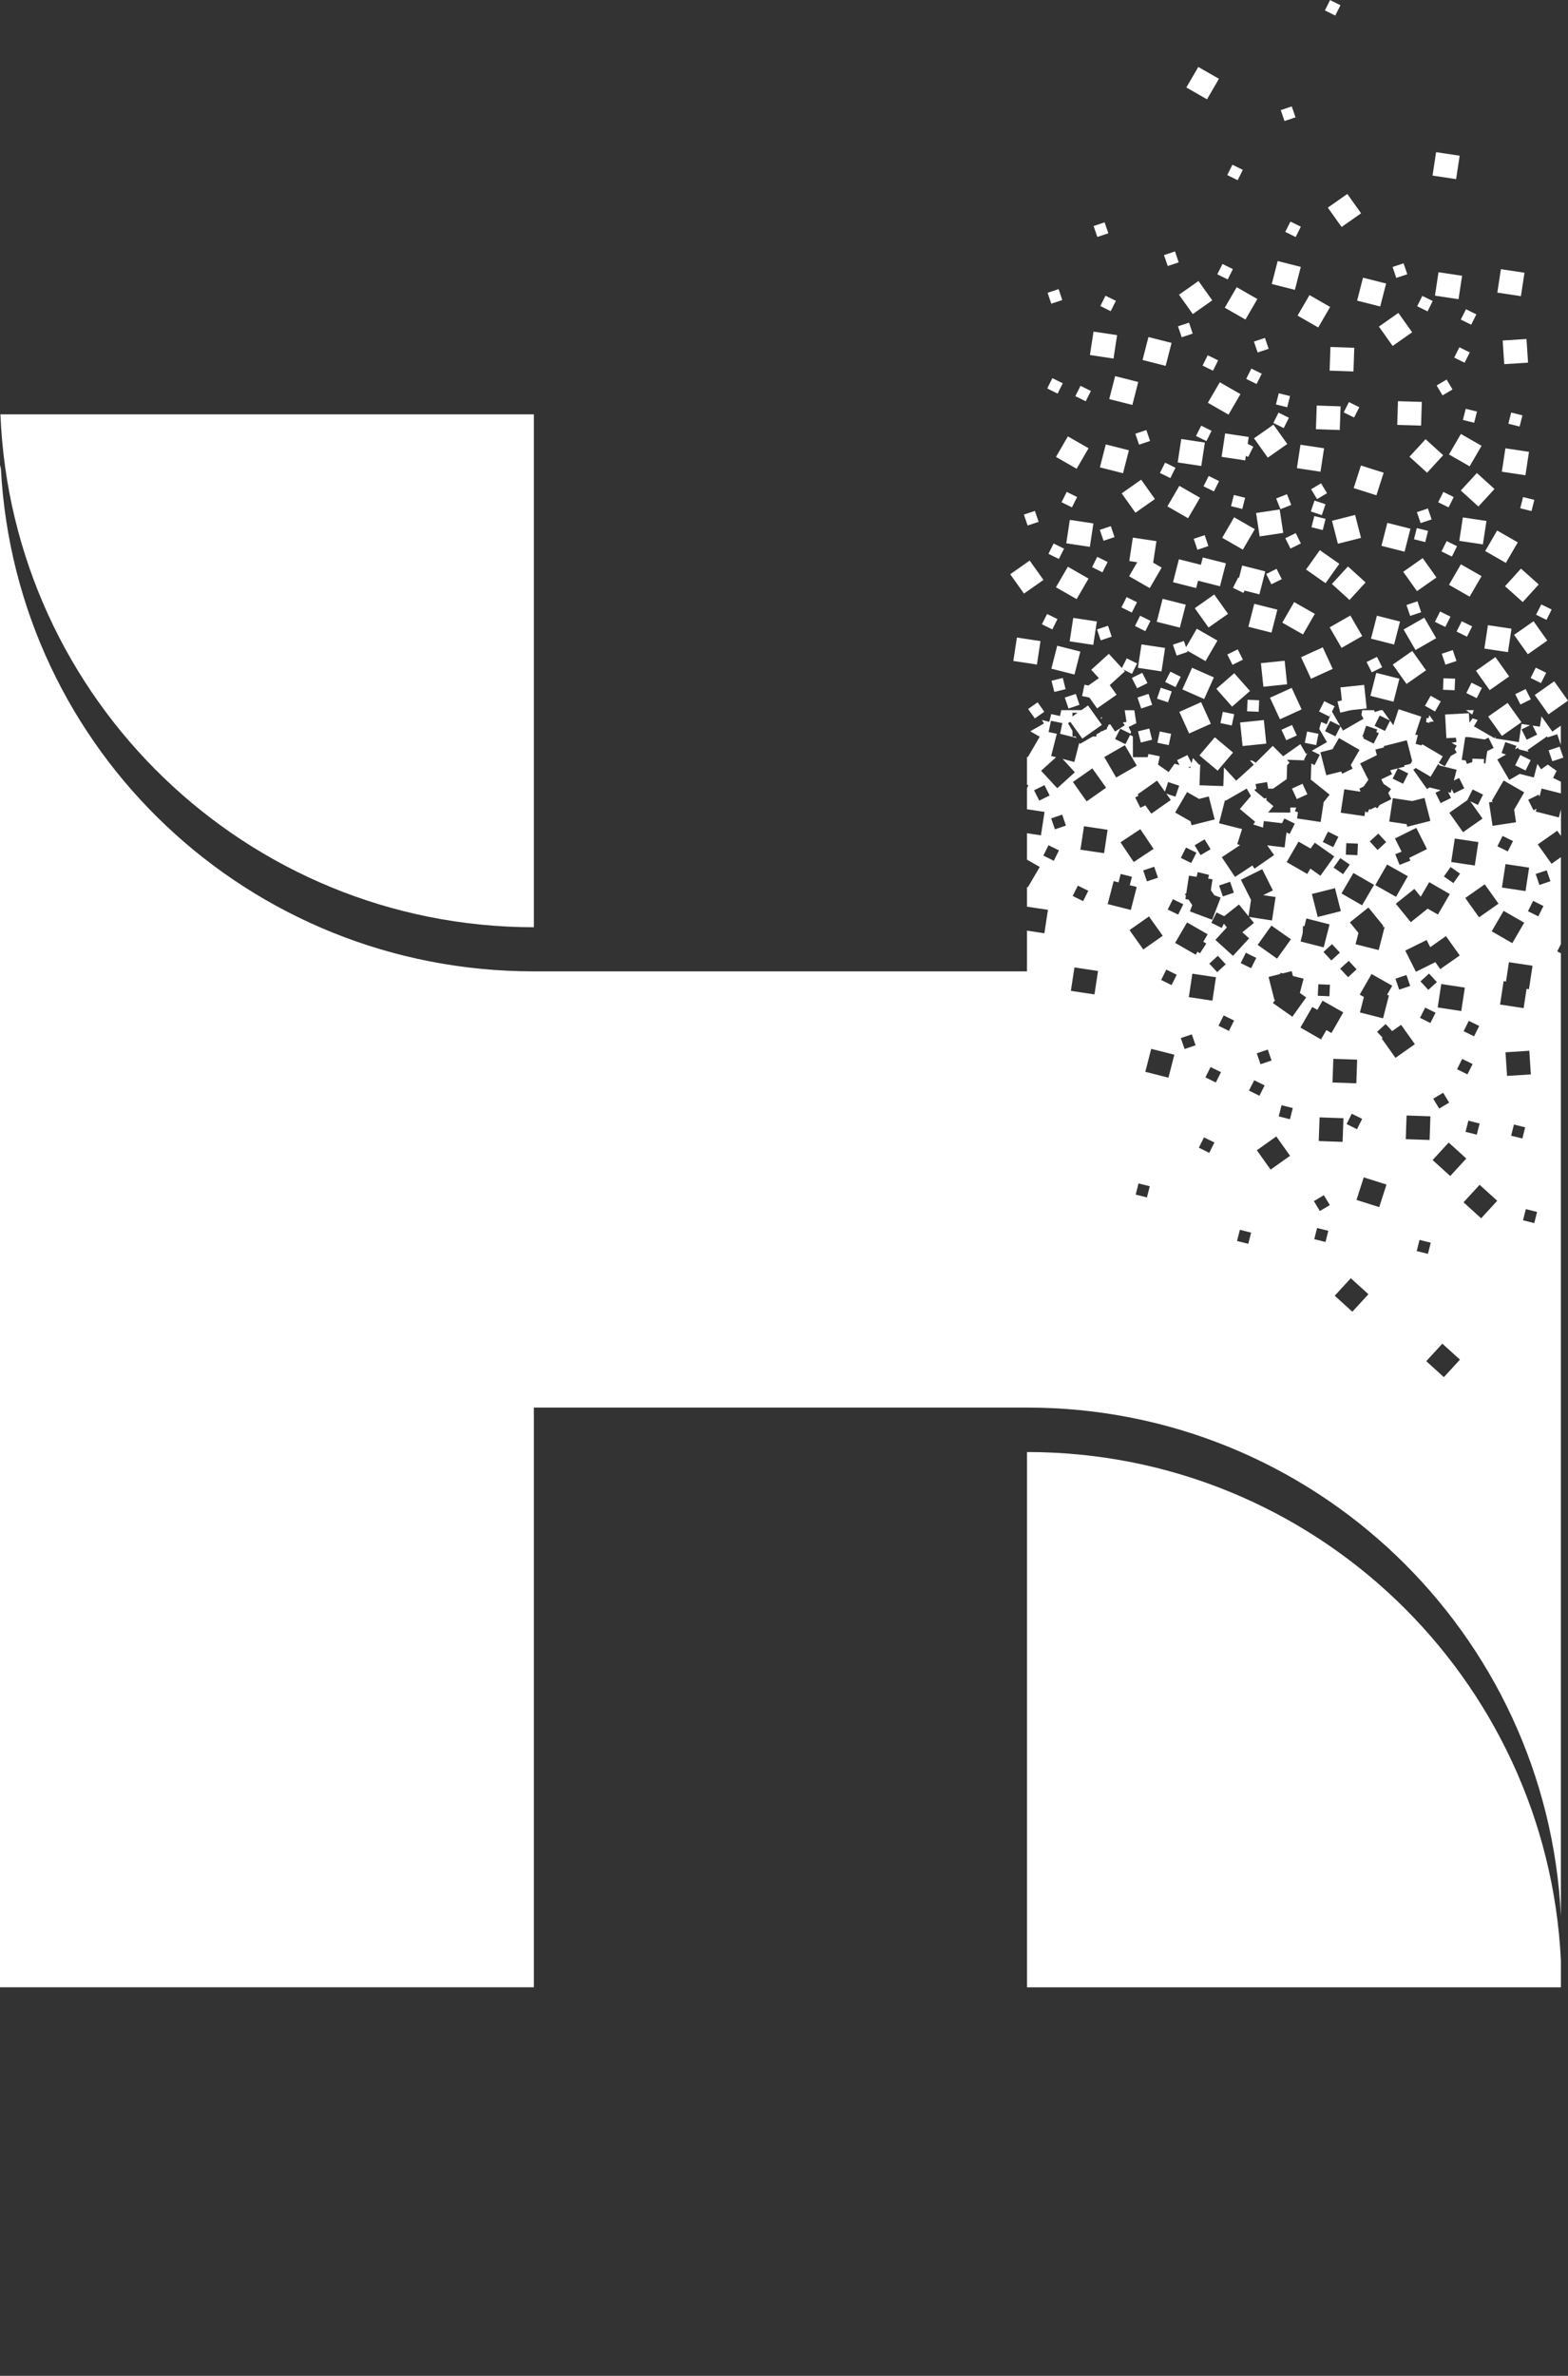<svg width="105" height="159" viewBox="0 0 105 159" fill="none" xmlns="http://www.w3.org/2000/svg">
<rect x="0" y="0" width="105" height="159" fill="#333333" stroke="none"/>
<path d="M0.03 27.758C0.809 46.82 16.502 62.042 35.75 62.056V27.732H0.026L0.03 27.758Z" fill="url(#paint0_linear_11_1479)"/>
<path d="M104.525 131.214V133H68.773V97.177H68.787C87.961 97.177 103.612 112.261 104.525 131.214Z" fill="url(#paint1_linear_11_1479)"/>
<path d="M98.889 46.724L98.192 46.381L98.538 45.69L99.234 46.033L98.889 46.724Z" fill="url(#paint2_linear_11_1479)"/>
<path d="M96.794 44.483L96.546 43.752L97.283 43.506L97.531 44.237L96.794 44.483Z" fill="url(#paint3_linear_11_1479)"/>
<path d="M103.95 50.947L103.702 50.215L104.439 49.969L104.687 50.701L103.95 50.947Z" fill="url(#paint4_linear_11_1479)"/>
<path d="M72.544 46.114L73.849 45.199L74.771 46.494L73.467 47.409L72.544 46.114Z" fill="url(#paint5_linear_11_1479)"/>
<path d="M71.55 48.132L72.86 47.212L73.786 48.512L72.476 49.432L71.55 48.132Z" fill="url(#paint6_linear_11_1479)"/>
<path d="M76.439 43.127L78.018 43.364L77.779 44.932L76.2 44.695L76.439 43.127Z" fill="url(#paint7_linear_11_1479)"/>
<path d="M70.403 44.752L70.797 43.216L72.345 43.607L71.951 45.144L70.403 44.752Z" fill="url(#paint8_linear_11_1479)"/>
<path d="M75.801 45.094L75.105 44.751L75.45 44.06L76.147 44.403L75.801 45.094Z" fill="url(#paint9_linear_11_1479)"/>
<path d="M78.721 45.986L78.025 45.642L78.371 44.951L79.067 45.294L78.721 45.986Z" fill="url(#paint10_linear_11_1479)"/>
<path d="M76.696 42.241L76 41.898L76.346 41.207L77.042 41.55L76.696 42.241Z" fill="url(#paint11_linear_11_1479)"/>
<path d="M73.708 42.855L73.46 42.123L74.197 41.877L74.445 42.608L73.708 42.855Z" fill="url(#paint12_linear_11_1479)"/>
<path d="M80.007 40.702L81.311 39.786L82.234 41.081L80.929 41.997L80.007 40.702Z" fill="url(#paint13_linear_11_1479)"/>
<path d="M78.55 38.965L78.945 37.428L80.493 37.82L80.099 39.356L78.55 38.965Z" fill="url(#paint14_linear_11_1479)"/>
<path d="M83.264 39.682L82.567 39.339L82.913 38.647L83.61 38.991L83.264 39.682Z" fill="url(#paint15_linear_11_1479)"/>
<path d="M80.183 36.792L79.936 36.06L80.672 35.814L80.92 36.545L80.183 36.792Z" fill="url(#paint16_linear_11_1479)"/>
<path d="M78.793 43.875L78.545 43.143L79.282 42.897L79.53 43.629L78.793 43.875Z" fill="url(#paint17_linear_11_1479)"/>
<path d="M75.608 38.566L76.407 37.193L77.79 37.986L76.991 39.359L75.608 38.566Z" fill="url(#paint18_linear_11_1479)"/>
<path d="M93.266 44.479L94.57 43.563L95.493 44.858L94.188 45.773L93.266 44.479Z" fill="url(#paint19_linear_11_1479)"/>
<path d="M91.808 42.743L92.202 41.206L93.751 41.597L93.356 43.134L91.808 42.743Z" fill="url(#paint20_linear_11_1479)"/>
<path d="M94.43 41.219L94.182 40.488L94.919 40.242L95.166 40.974L94.43 41.219Z" fill="url(#paint21_linear_11_1479)"/>
<path d="M89.836 43.359L89.04 41.984L90.425 41.193L91.221 42.568L89.836 43.359Z" fill="url(#paint22_linear_11_1479)"/>
<path d="M93.965 38.267L95.269 37.351L96.192 38.646L94.887 39.562L93.965 38.267Z" fill="url(#paint23_linear_11_1479)"/>
<path d="M97.03 39.139L97.828 37.765L99.212 38.558L98.413 39.931L97.03 39.139Z" fill="url(#paint24_linear_11_1479)"/>
<path d="M97.959 34.629L99.539 34.866L99.3 36.434L97.72 36.197L97.959 34.629Z" fill="url(#paint25_linear_11_1479)"/>
<path d="M92.508 36.531L92.902 34.994L94.45 35.385L94.056 36.922L92.508 36.531Z" fill="url(#paint26_linear_11_1479)"/>
<path d="M97.225 37.248L96.528 36.904L96.874 36.213L97.57 36.556L97.225 37.248Z" fill="url(#paint27_linear_11_1479)"/>
<path d="M97.003 33.956L96.307 33.613L96.653 32.922L97.349 33.265L97.003 33.956Z" fill="url(#paint28_linear_11_1479)"/>
<path d="M95.129 35.007L94.882 34.276L95.618 34.029L95.866 34.761L95.129 35.007Z" fill="url(#paint29_linear_11_1479)"/>
<path d="M97.029 30.415L97.828 29.042L99.212 29.835L98.413 31.208L97.029 30.415Z" fill="url(#paint30_linear_11_1479)"/>
<path d="M96.784 41.96L96.088 41.617L96.434 40.926L97.13 41.269L96.784 41.96Z" fill="url(#paint31_linear_11_1479)"/>
<path d="M102.157 51.564L101.46 51.221L101.806 50.529L102.502 50.873L102.157 51.564Z" fill="url(#paint32_linear_11_1479)"/>
<path d="M88.763 39.029L87.459 38.114L88.381 36.819L89.686 37.734L88.763 39.029Z" fill="url(#paint33_linear_11_1479)"/>
<path d="M89.243 44.764L87.791 45.425L87.125 43.984L88.577 43.322L89.243 44.764Z" fill="url(#paint34_linear_11_1479)"/>
<path d="M87.163 47.476L85.711 48.137L85.044 46.696L86.497 46.035L87.163 47.476Z" fill="url(#paint35_linear_11_1479)"/>
<path d="M85.931 35.663L84.352 35.9L84.113 34.332L85.692 34.095L85.931 35.663Z" fill="url(#paint36_linear_11_1479)"/>
<path d="M89.591 36.389L89.196 34.853L90.744 34.461L91.139 35.998L89.591 36.389Z" fill="url(#paint37_linear_11_1479)"/>
<path d="M86.07 36.021L86.766 35.678L87.112 36.369L86.416 36.713L86.07 36.021Z" fill="url(#paint38_linear_11_1479)"/>
<path d="M84.79 38.411L85.486 38.068L85.832 38.759L85.136 39.102L84.79 38.411Z" fill="url(#paint39_linear_11_1479)"/>
<path d="M82.187 43.801L82.883 43.458L83.229 44.149L82.533 44.493L82.187 43.801Z" fill="url(#paint40_linear_11_1479)"/>
<path d="M87.778 34.231L88.025 33.5L88.762 33.746L88.514 34.477L87.778 34.231Z" fill="url(#paint41_linear_11_1479)"/>
<path d="M91.768 46.569L92.162 45.032L93.71 45.424L93.316 46.961L91.768 46.569Z" fill="url(#paint42_linear_11_1479)"/>
<path d="M67.648 38.431L68.952 37.516L69.874 38.811L68.57 39.726L67.648 38.431Z" fill="url(#paint43_linear_11_1479)"/>
<path d="M70.71 39.303L71.509 37.929L72.893 38.722L72.094 40.096L70.71 39.303Z" fill="url(#paint44_linear_11_1479)"/>
<path d="M71.64 34.793L73.219 35.03L72.981 36.598L71.401 36.361L71.64 34.793Z" fill="url(#paint45_linear_11_1479)"/>
<path d="M75.86 35.98L77.44 36.217L77.201 37.785L75.621 37.548L75.86 35.98Z" fill="url(#paint46_linear_11_1479)"/>
<path d="M70.906 37.409L70.21 37.065L70.556 36.374L71.252 36.718L70.906 37.409Z" fill="url(#paint47_linear_11_1479)"/>
<path d="M73.826 38.301L73.13 37.958L73.476 37.267L74.172 37.61L73.826 38.301Z" fill="url(#paint48_linear_11_1479)"/>
<path d="M71.782 33.955L71.086 33.612L71.431 32.92L72.128 33.264L71.782 33.955Z" fill="url(#paint49_linear_11_1479)"/>
<path d="M68.813 35.17L68.565 34.438L69.302 34.193L69.55 34.924L68.813 35.17Z" fill="url(#paint50_linear_11_1479)"/>
<path d="M73.226 22.192L74.805 22.429L74.566 23.997L72.987 23.76L73.226 22.192Z" fill="url(#paint51_linear_11_1479)"/>
<path d="M72.705 26.855L72.009 26.512L72.355 25.821L73.051 26.164L72.705 26.855Z" fill="url(#paint52_linear_11_1479)"/>
<path d="M70.821 26.343L70.125 25.999L70.471 25.308L71.167 25.651L70.821 26.343Z" fill="url(#paint53_linear_11_1479)"/>
<path d="M74.379 20.826L73.683 20.482L74.029 19.791L74.725 20.134L74.379 20.826Z" fill="url(#paint54_linear_11_1479)"/>
<path d="M82.879 12.06L82.182 11.716L82.528 11.025L83.224 11.368L82.879 12.06Z" fill="url(#paint55_linear_11_1479)"/>
<path d="M70.399 20.325L70.151 19.594L70.888 19.348L71.136 20.079L70.399 20.325Z" fill="url(#paint56_linear_11_1479)"/>
<path d="M78.951 19.722L80.256 18.807L81.178 20.102L79.874 21.017L78.951 19.722Z" fill="url(#paint57_linear_11_1479)"/>
<path d="M82.016 20.593L82.815 19.22L84.198 20.013L83.4 21.386L82.016 20.593Z" fill="url(#paint58_linear_11_1479)"/>
<path d="M82.213 18.701L81.517 18.358L81.863 17.667L82.559 18.01L82.213 18.701Z" fill="url(#paint59_linear_11_1479)"/>
<path d="M78.195 17.803L77.947 17.072L78.683 16.826L78.931 17.558L78.195 17.803Z" fill="url(#paint60_linear_11_1479)"/>
<path d="M75.112 33.018L76.416 32.102L77.338 33.397L76.034 34.313L75.112 33.018Z" fill="url(#paint61_linear_11_1479)"/>
<path d="M78.174 33.889L78.973 32.516L80.357 33.309L79.558 34.682L78.174 33.889Z" fill="url(#paint62_linear_11_1479)"/>
<path d="M81.844 35.992L82.642 34.619L84.026 35.412L83.227 36.785L81.844 35.992Z" fill="url(#paint63_linear_11_1479)"/>
<path d="M79.102 29.381L80.682 29.618L80.443 31.186L78.863 30.949L79.102 29.381Z" fill="url(#paint64_linear_11_1479)"/>
<path d="M73.654 31.28L74.048 29.743L75.596 30.135L75.202 31.671L73.654 31.28Z" fill="url(#paint65_linear_11_1479)"/>
<path d="M78.37 31.996L77.673 31.653L78.019 30.962L78.715 31.305L78.37 31.996Z" fill="url(#paint66_linear_11_1479)"/>
<path d="M81.289 32.889L80.593 32.545L80.939 31.854L81.635 32.197L81.289 32.889Z" fill="url(#paint67_linear_11_1479)"/>
<path d="M85.746 34.077L85.458 33.36L86.18 33.074L86.468 33.791L85.746 34.077Z" fill="url(#paint68_linear_11_1479)"/>
<path d="M76.276 29.758L76.028 29.026L76.765 28.78L77.013 29.512L76.276 29.758Z" fill="url(#paint69_linear_11_1479)"/>
<path d="M73.482 15.858L73.233 15.127L73.969 14.88L74.219 15.611L73.482 15.858Z" fill="url(#paint70_linear_11_1479)"/>
<path d="M73.897 36.19L73.649 35.459L74.386 35.213L74.633 35.944L73.897 36.19Z" fill="url(#paint71_linear_11_1479)"/>
<path d="M70.712 30.579L71.51 29.206L72.894 29.999L72.095 31.372L70.712 30.579Z" fill="url(#paint72_linear_11_1479)"/>
<path d="M87.085 29.763L88.665 30.001L88.426 31.569L86.846 31.331L87.085 29.763Z" fill="url(#paint73_linear_11_1479)"/>
<path d="M83.596 41.947L83.991 40.41L85.539 40.801L85.144 42.338L83.596 41.947Z" fill="url(#paint74_linear_11_1479)"/>
<path d="M77.46 41.613L77.854 40.076L79.403 40.467L79.008 42.004L77.46 41.613Z" fill="url(#paint75_linear_11_1479)"/>
<path d="M80.148 38.845L80.543 37.308L82.091 37.7L81.696 39.236L80.148 38.845Z" fill="url(#paint76_linear_11_1479)"/>
<path d="M82.787 39.385L83.181 37.848L84.729 38.24L84.335 39.776L82.787 39.385Z" fill="url(#paint77_linear_11_1479)"/>
<path d="M70.467 42.123L69.771 41.78L70.116 41.089L70.813 41.432L70.467 42.123Z" fill="url(#paint78_linear_11_1479)"/>
<path d="M79.344 43.451L80.142 42.078L81.526 42.871L80.727 44.244L79.344 43.451Z" fill="url(#paint79_linear_11_1479)"/>
<path d="M82.65 45.053L83.705 46.245L82.504 47.291L81.45 46.099L82.65 45.053Z" fill="url(#paint80_linear_11_1479)"/>
<path d="M79.825 44.69L81.285 45.334L80.636 46.783L79.176 46.139L79.825 44.69Z" fill="url(#paint81_linear_11_1479)"/>
<path d="M78.973 47.642L80.43 46.991L81.085 48.437L79.629 49.088L78.973 47.642Z" fill="url(#paint82_linear_11_1479)"/>
<path d="M71.869 41.354L73.449 41.591L73.21 43.159L71.63 42.922L71.869 41.354Z" fill="url(#paint83_linear_11_1479)"/>
<path d="M74.304 45.179L73.608 44.836L73.954 44.145L74.65 44.488L74.304 45.179Z" fill="url(#paint84_linear_11_1479)"/>
<path d="M71.551 47.416L71.303 46.684L72.04 46.438L72.288 47.169L71.551 47.416Z" fill="url(#paint85_linear_11_1479)"/>
<path d="M68.848 47.449L69.482 47.003L69.931 47.633L69.296 48.079L68.848 47.449Z" fill="url(#paint86_linear_11_1479)"/>
<path d="M76.42 47.415L76.172 46.684L76.909 46.438L77.156 47.169L76.42 47.415Z" fill="url(#paint87_linear_11_1479)"/>
<path d="M68.096 42.668L69.676 42.905L69.437 44.473L67.858 44.236L68.096 42.668Z" fill="url(#paint88_linear_11_1479)"/>
<path d="M101.387 42.49L102.692 41.575L103.614 42.87L102.31 43.785L101.387 42.49Z" fill="url(#paint89_linear_11_1479)"/>
<path d="M98.834 44.892L100.138 43.976L101.06 45.271L99.756 46.187L98.834 44.892Z" fill="url(#paint90_linear_11_1479)"/>
<path d="M102.773 46.511L104.077 45.596L104.999 46.891L103.695 47.806L102.773 46.511Z" fill="url(#paint91_linear_11_1479)"/>
<path d="M99.653 47.957L100.956 47.041L101.88 48.335L100.576 49.251L99.653 47.957Z" fill="url(#paint92_linear_11_1479)"/>
<path d="M75.792 40.995L75.095 40.651L75.441 39.96L76.138 40.303L75.792 40.995Z" fill="url(#paint93_linear_11_1479)"/>
<path d="M74.279 26.709L74.674 25.172L76.222 25.564L75.828 27.101L74.279 26.709Z" fill="url(#paint94_linear_11_1479)"/>
<path d="M80.884 26.956L81.683 25.583L83.066 26.376L82.267 27.749L80.884 26.956Z" fill="url(#paint95_linear_11_1479)"/>
<path d="M82.041 29.007L83.62 29.244L83.382 30.812L81.802 30.575L82.041 29.007Z" fill="url(#paint96_linear_11_1479)"/>
<path d="M85.965 28.649L85.268 28.306L85.614 27.615L86.31 27.958L85.965 28.649Z" fill="url(#paint97_linear_11_1479)"/>
<path d="M88.137 49.866L87.375 49.712L87.53 48.956L88.292 49.11L88.137 49.866Z" fill="url(#paint98_linear_11_1479)"/>
<path d="M87.547 53.155L86.84 53.477L86.516 52.775L87.222 52.453L87.547 53.155Z" fill="url(#paint99_linear_11_1479)"/>
<path d="M86.842 49.219L86.135 49.541L85.811 48.84L86.518 48.518L86.842 49.219Z" fill="url(#paint100_linear_11_1479)"/>
<path d="M99.455 36.879L100.254 35.505L101.637 36.298L100.838 37.672L99.455 36.879Z" fill="url(#paint101_linear_11_1479)"/>
<path d="M92.336 21.857L93.641 20.942L94.563 22.237L93.258 23.152L92.336 21.857Z" fill="url(#paint102_linear_11_1479)"/>
<path d="M88.917 13.896L90.222 12.98L91.144 14.275L89.839 15.191L88.917 13.896Z" fill="url(#paint103_linear_11_1479)"/>
<path d="M96.329 18.219L97.908 18.456L97.67 20.024L96.09 19.787L96.329 18.219Z" fill="url(#paint104_linear_11_1479)"/>
<path d="M96.167 10.184L97.746 10.421L97.507 11.989L95.928 11.752L96.167 10.184Z" fill="url(#paint105_linear_11_1479)"/>
<path d="M100.507 18.015L102.086 18.252L101.847 19.82L100.268 19.583L100.507 18.015Z" fill="url(#paint106_linear_11_1479)"/>
<path d="M90.878 20.121L91.272 18.584L92.82 18.975L92.426 20.512L90.878 20.121Z" fill="url(#paint107_linear_11_1479)"/>
<path d="M85.163 19.007L85.558 17.47L87.106 17.861L86.712 19.398L85.163 19.007Z" fill="url(#paint108_linear_11_1479)"/>
<path d="M95.596 20.838L94.899 20.494L95.245 19.803L95.941 20.146L95.596 20.838Z" fill="url(#paint109_linear_11_1479)"/>
<path d="M86.763 15.863L86.067 15.52L86.412 14.828L87.109 15.172L86.763 15.863Z" fill="url(#paint110_linear_11_1479)"/>
<path d="M89.416 1.041L88.72 0.698L89.066 0.006L89.762 0.35L89.416 1.041Z" fill="url(#paint111_linear_11_1479)"/>
<path d="M98.235 42.611L97.539 42.268L97.885 41.577L98.581 41.92L98.235 42.611Z" fill="url(#paint112_linear_11_1479)"/>
<path d="M83.974 29.334L85.278 28.419L86.201 29.714L84.896 30.629L83.974 29.334Z" fill="url(#paint113_linear_11_1479)"/>
<path d="M86.89 21.122L87.689 19.749L89.072 20.542L88.274 21.916L86.89 21.122Z" fill="url(#paint114_linear_11_1479)"/>
<path d="M79.443 5.854L80.242 4.481L81.625 5.273L80.826 6.647L79.443 5.854Z" fill="url(#paint115_linear_11_1479)"/>
<path d="M99.638 41.839L101.217 42.076L100.979 43.644L99.399 43.407L99.638 41.839Z" fill="url(#paint116_linear_11_1479)"/>
<path d="M100.808 30.002L102.388 30.239L102.149 31.807L100.569 31.57L100.808 30.002Z" fill="url(#paint117_linear_11_1479)"/>
<path d="M76.51 24.093L76.905 22.556L78.453 22.948L78.058 24.485L76.51 24.093Z" fill="url(#paint118_linear_11_1479)"/>
<path d="M81.226 24.809L80.529 24.466L80.875 23.775L81.572 24.118L81.226 24.809Z" fill="url(#paint119_linear_11_1479)"/>
<path d="M84.146 25.701L83.45 25.358L83.796 24.667L84.492 25.01L84.146 25.701Z" fill="url(#paint120_linear_11_1479)"/>
<path d="M103.192 45.716L102.496 45.373L102.842 44.682L103.538 45.025L103.192 45.716Z" fill="url(#paint121_linear_11_1479)"/>
<path d="M89.026 47.959L88.33 47.616L88.675 46.925L89.372 47.268L89.026 47.959Z" fill="url(#paint122_linear_11_1479)"/>
<path d="M79.132 22.57L78.884 21.838L79.621 21.592L79.869 22.324L79.132 22.57Z" fill="url(#paint123_linear_11_1479)"/>
<path d="M84.217 23.59L83.969 22.859L84.706 22.613L84.954 23.344L84.217 23.59Z" fill="url(#paint124_linear_11_1479)"/>
<path d="M80.787 29.522L80.09 29.179L80.436 28.488L81.132 28.831L80.787 29.522Z" fill="url(#paint125_linear_11_1479)"/>
<path d="M103.559 41.484L102.863 41.141L103.209 40.449L103.905 40.792L103.559 41.484Z" fill="url(#paint126_linear_11_1479)"/>
<path d="M90.678 27.943L89.981 27.6L90.327 26.909L91.023 27.252L90.678 27.943Z" fill="url(#paint127_linear_11_1479)"/>
<path d="M98.517 21.73L97.821 21.387L98.166 20.695L98.863 21.039L98.517 21.73Z" fill="url(#paint128_linear_11_1479)"/>
<path d="M98.076 24.276L97.38 23.933L97.726 23.242L98.422 23.585L98.076 24.276Z" fill="url(#paint129_linear_11_1479)"/>
<path d="M93.5 18.599L93.252 17.867L93.989 17.621L94.237 18.352L93.5 18.599Z" fill="url(#paint130_linear_11_1479)"/>
<path d="M86.015 8.1L85.767 7.368L86.504 7.122L86.752 7.854L86.015 8.1Z" fill="url(#paint131_linear_11_1479)"/>
<path d="M94.384 30.565L95.462 29.394L96.641 30.464L95.563 31.635L94.384 30.565Z" fill="url(#paint132_linear_11_1479)"/>
<path d="M97.82 32.828L98.898 31.657L100.077 32.727L99 33.898L97.82 32.828Z" fill="url(#paint133_linear_11_1479)"/>
<path d="M100.626 22.79L102.22 22.687L102.324 24.269L100.729 24.372L100.626 22.79Z" fill="url(#paint134_linear_11_1479)"/>
<path d="M93.565 28.436L93.613 26.85L95.21 26.897L95.162 28.483L93.565 28.436Z" fill="url(#paint135_linear_11_1479)"/>
<path d="M88.12 28.725L88.174 27.14L89.771 27.195L89.716 28.779L88.12 28.725Z" fill="url(#paint136_linear_11_1479)"/>
<path d="M89.037 24.806L89.092 23.221L90.688 23.276L90.634 24.86L89.037 24.806Z" fill="url(#paint137_linear_11_1479)"/>
<path d="M98.716 28.293L97.962 28.105L98.151 27.357L98.905 27.545L98.716 28.293Z" fill="url(#paint138_linear_11_1479)"/>
<path d="M89.188 39.081L90.266 37.91L91.445 38.98L90.368 40.151L89.188 39.081Z" fill="url(#paint139_linear_11_1479)"/>
<path d="M90.649 32.666L91.134 31.155L92.656 31.636L92.171 33.147L90.649 32.666Z" fill="url(#paint140_linear_11_1479)"/>
<path d="M88.577 35.473L87.823 35.285L88.012 34.537L88.766 34.725L88.577 35.473Z" fill="url(#paint141_linear_11_1479)"/>
<path d="M83.189 34.062L82.435 33.875L82.624 33.126L83.378 33.314L83.189 34.062Z" fill="url(#paint142_linear_11_1479)"/>
<path d="M88.196 33.403L87.797 32.741L88.464 32.345L88.863 33.007L88.196 33.403Z" fill="url(#paint143_linear_11_1479)"/>
<path d="M86.197 27.256L85.442 27.068L85.632 26.32L86.386 26.507L86.197 27.256Z" fill="url(#paint144_linear_11_1479)"/>
<path d="M95.44 36.278L94.686 36.09L94.875 35.342L95.629 35.53L95.44 36.278Z" fill="url(#paint145_linear_11_1479)"/>
<path d="M101.76 28.546L101.006 28.358L101.195 27.609L101.949 27.797L101.76 28.546Z" fill="url(#paint146_linear_11_1479)"/>
<path d="M102.556 34.204L101.802 34.016L101.991 33.267L102.745 33.455L102.556 34.204Z" fill="url(#paint147_linear_11_1479)"/>
<path d="M93.155 48.97L93.656 47.464L95.173 47.962L94.672 49.467L93.155 48.97Z" fill="url(#paint148_linear_11_1479)"/>
<path d="M96.77 47.818L98.365 47.731L98.452 49.315L96.857 49.401L96.77 47.818Z" fill="url(#paint149_linear_11_1479)"/>
<path d="M94.423 51.172L95.239 49.809L96.612 50.618L95.797 51.982L94.423 51.172Z" fill="url(#paint150_linear_11_1479)"/>
<path d="M97.407 46.194L96.63 46.162L96.662 45.391L97.439 45.422L97.407 46.194Z" fill="url(#paint151_linear_11_1479)"/>
<path d="M84.286 47.635L83.509 47.603L83.541 46.832L84.318 46.864L84.286 47.635Z" fill="url(#paint152_linear_11_1479)"/>
<path d="M99.345 51.574L98.568 51.542L98.6 50.771L99.377 50.802L99.345 51.574Z" fill="url(#paint153_linear_11_1479)"/>
<path d="M96.599 26.459L96.203 25.796L96.871 25.402L97.268 26.066L96.599 26.459Z" fill="url(#paint154_linear_11_1479)"/>
<path d="M100.783 39.232L101.852 38.054L103.039 39.115L101.97 40.293L100.783 39.232Z" fill="url(#paint155_linear_11_1479)"/>
<path d="M88.048 41.084L87.253 42.46L85.867 41.671L86.662 40.295L88.048 41.084Z" fill="url(#paint156_linear_11_1479)"/>
<path d="M84.602 45.96L84.436 44.383L86.025 44.218L86.191 45.795L84.602 45.96Z" fill="url(#paint157_linear_11_1479)"/>
<path d="M83.209 49.929L83.043 48.352L84.632 48.188L84.797 49.765L83.209 49.929Z" fill="url(#paint158_linear_11_1479)"/>
<path d="M85.228 52.161L84.098 51.04L85.228 49.918L86.357 51.04L85.228 52.161Z" fill="url(#paint159_linear_11_1479)"/>
<path d="M82.647 47.797L82.487 48.552L81.726 48.394L81.886 47.638L82.647 47.797Z" fill="url(#paint160_linear_11_1479)"/>
<path d="M81.538 51.576L80.318 50.553L81.349 49.341L82.569 50.364L81.538 51.576Z" fill="url(#paint161_linear_11_1479)"/>
<path d="M84.246 55.163L83.025 54.14L84.056 52.929L85.276 53.952L84.246 55.163Z" fill="url(#paint162_linear_11_1479)"/>
<path d="M89.928 47.579L89.762 46.002L91.351 45.837L91.517 47.414L89.928 47.579Z" fill="url(#paint163_linear_11_1479)"/>
<path d="M77.663 50.617L77.503 51.372L76.742 51.214L76.902 50.458L77.663 50.617Z" fill="url(#paint164_linear_11_1479)"/>
<path d="M76.96 48.757L77.149 49.505L76.395 49.693L76.206 48.944L76.96 48.757Z" fill="url(#paint165_linear_11_1479)"/>
<path d="M73.382 45.986L73.222 46.741L72.461 46.583L72.621 45.827L73.382 45.986Z" fill="url(#paint166_linear_11_1479)"/>
<path d="M78.424 49.112L78.265 49.867L77.504 49.709L77.664 48.953L78.424 49.112Z" fill="url(#paint167_linear_11_1479)"/>
<path d="M95.804 46.563L96.48 46.944L96.095 47.615L95.419 47.234L95.804 46.563Z" fill="url(#paint168_linear_11_1479)"/>
<path d="M75.796 45.37L76.492 45.027L76.838 45.718L76.142 46.061L75.796 45.37Z" fill="url(#paint169_linear_11_1479)"/>
<path d="M77.478 46.757L77.728 46.026L78.464 46.273L78.215 47.004L77.478 46.757Z" fill="url(#paint170_linear_11_1479)"/>
<path d="M101.468 46.457L102.164 46.114L102.51 46.805L101.813 47.148L101.468 46.457Z" fill="url(#paint171_linear_11_1479)"/>
<path d="M78.821 50.874L79.517 50.53L79.863 51.221L79.167 51.565L78.821 50.874Z" fill="url(#paint172_linear_11_1479)"/>
<path d="M94.789 43.504L93.99 42.13L95.374 41.337L96.172 42.711L94.789 43.504Z" fill="url(#paint173_linear_11_1479)"/>
<path d="M91.512 44.304L92.209 43.961L92.554 44.652L91.858 44.996L91.512 44.304Z" fill="url(#paint174_linear_11_1479)"/>
<path d="M74.15 45.996L73.073 44.826L74.252 43.756L75.329 44.926L74.15 45.996Z" fill="url(#paint175_linear_11_1479)"/>
<path d="M89.562 46.948L90.317 46.761L90.506 47.509L89.752 47.697L89.562 46.948Z" fill="url(#paint176_linear_11_1479)"/>
<path d="M95.726 48.383L95.717 48.326L96.011 48.282L95.712 47.861L95.658 48.072L95.537 48.041L95.494 48.325L95.726 48.383Z" fill="url(#paint177_linear_11_1479)"/>
<path d="M98.589 47.823L98.688 47.528H98.166L98.589 47.823Z" fill="url(#paint178_linear_11_1479)"/>
<path d="M103.634 49.351L104.278 49.136L104.518 49.848V48.566L103.953 48.963L103.224 47.941L103.119 48.632L102.63 48.559L102.932 49.163L102.235 49.507L101.889 48.815L102.461 48.534L101.887 48.448L101.708 49.666L100.13 49.417L100.151 49.278L100.078 49.403L98.699 48.61L98.95 48.186L98.611 48.073L97.805 49.205L97.429 48.952L97.537 49.656L97.202 49.706L97.549 49.905L97.414 50.138L97.547 50.367L97.148 50.596L96.751 51.285L96.353 51.057L96.295 51.09L96.392 51.226L97.542 51.516L97.356 52.238L97.709 52.065L98.055 52.757L97.357 53.101L97.211 52.807L97.148 53.056L96.971 53.011L97.168 53.403L96.471 53.747L96.125 53.055L96.471 52.884L95.727 52.696L95.563 52.811L94.641 51.516L95.77 50.724L95.368 50.494L95.569 50.147L95.46 49.96L94.796 49.783L94.947 49.191L93.775 49.015L93.887 48.28L93.376 48.638L93.087 48.231L92.743 48.919L92.046 48.576L92.392 47.884L93.074 48.22L92.584 47.53H92.437L92.061 47.655L92.018 47.53H91.216L91.167 47.852L91.311 48.1L89.932 48.893L89.765 48.606L89.428 49.279L88.731 48.936L89.077 48.244L89.745 48.574L89.139 47.532H88.882L88.865 47.645L89.134 47.752L88.846 48.469L88.47 48.318L88.344 48.781L88.858 49.665L87.841 50.248L88.377 50.512L88.031 51.204L87.813 51.095L87.774 52.209L87.793 52.186L89.039 53.182L88.639 53.679L88.436 55.011L86.856 54.774L86.919 54.36L86.717 54.293L86.799 54.044H86.403V54.382L84.806 54.374V53.398L84.374 53.543L84.633 53.755L84.131 54.35L84.057 54.289L83.87 54.397L84.275 54.679L83.923 55.177L84.579 55.385L84.63 54.949L85.85 55.092L86.008 54.776L86.705 55.12L86.359 55.812L86.149 55.707L86.023 56.711L84.856 56.574L85.319 57.223L84.012 58.131L83.863 57.922L82.704 58.688L81.818 57.369L83.041 56.559L82.85 56.498L83.174 55.484L81.633 55.095L82.028 53.557L82.105 53.577V53.569L83.484 52.776L83.869 53.438L84.021 53.256L84.206 53.409L84.012 52.834L84.137 52.793L84.081 52.47L84.847 52.338L84.925 52.781H85.252L86.16 52.144L86.205 50.848L87.382 50.888L87.317 50.855L87.543 50.403L87.457 50.453L87.08 49.802L85.726 50.753L85.647 50.642L85.094 51.607L83.819 50.886L83.813 50.911L83.687 50.881L83.961 51.179L82.781 52.248L81.962 51.358L81.919 52.609L80.323 52.554L80.372 51.144L80.313 51.197L79.884 50.732L79.699 51.398L78.655 51.111L78.258 51.67L76.954 50.755L77.013 50.673H75.864L75.862 49.281L75.675 49.188L75.366 49.803L74.669 49.46L75.015 48.768L75.694 49.102L75.746 48.997L75.575 48.653L76.092 48.404L75.959 47.533H75.316L75.435 48.313L75.195 48.349L75.32 48.537L74.669 48.959L74.351 48.475L74.24 48.491C74.213 48.576 74.171 48.655 74.115 48.724L74.135 48.801L73.997 48.836C73.906 48.902 73.799 48.945 73.687 48.961L73.704 48.989L73.421 49.151V49.288H73.181L72.319 49.786L72.273 49.705L71.942 50.995L71.153 50.787L71.978 51.683L70.798 52.752L69.717 51.582L70.721 50.677L70.392 50.594L70.768 49.106L70.219 48.992L70.378 48.236L71.139 48.394L70.989 49.109L72.086 49.386L72.028 49.288H71.818V48.919L71.516 48.4L71.814 48.229V47.7H72.421C72.452 47.636 72.492 47.578 72.54 47.527H71.065L70.983 47.917L70.396 47.793L70.263 48.31L69.771 48.185L69.907 48.418L68.991 48.942L69.625 49.305L68.826 50.675L68.772 50.644V52.511L68.865 52.557L68.772 52.742V54.159L69.947 54.336L69.707 55.904L68.772 55.763V57.532L69.625 58.02L68.826 59.389L68.772 59.358V60.679L70.175 60.889L69.936 62.458L68.772 62.282V65.008H35.775C16.667 65.029 1.065 50.225 0.06 31.368C0.049 31.349 0.044 31.328 0.045 31.306C0.037 31.289 0.034 31.271 0.035 31.253C0.029 31.238 0.026 31.222 0.028 31.206C0.018 31.196 0.012 31.184 0.007 31.171C0.003 31.158 0.001 31.144 0.003 31.131H0V132.996H35.75V94.201H68.787C87.961 94.201 103.611 109.285 104.524 128.238V63.797L104.279 63.672L104.524 63.185V57.367L103.897 57.807L102.975 56.513L104.279 55.598L104.53 55.943V54.163L104.391 54.705L102.842 54.313L102.891 54.124L102.688 54.225L102.335 53.525L103.033 53.182L103.094 53.306L103.232 52.771L104.525 53.098V52.315L104.003 52.058L104.238 51.588L103.645 51.171L103.201 51.483L102.95 51.123L102.712 52.031L101.767 51.792L101.065 52.2L100.266 50.83L100.85 50.497L100.552 50.397L100.803 49.665L101.54 49.914L101.46 50.151L101.653 50.04L101.716 50.148L102.367 50.312L102.287 50.2L103.591 49.285L103.634 49.351ZM97.884 50.861L98.124 49.293L99.424 49.488L99.675 49.364L100.021 50.056L99.592 50.268L99.466 51.098L98.679 50.973L98.228 51.124L98.15 50.894L97.884 50.861ZM100.347 60.477L99.043 61.392L98.121 60.097L99.425 59.183L100.347 60.477ZM100.271 56.636L100.618 55.944L101.316 56.288L100.97 56.981L100.271 56.636ZM100.689 60.958L102.068 61.751L101.27 63.12L99.89 62.327L100.689 60.958ZM93.01 66.613L92.615 68.15L91.067 67.758L91.332 66.722L91.053 66.564L91.843 65.186L93.231 65.97L92.881 66.58L93.01 66.613ZM89.23 72.446L89.285 70.861L90.881 70.916L90.826 72.5L89.23 72.446ZM89.963 74.836L89.905 76.419L88.309 76.364L88.364 74.78L89.963 74.836ZM85.34 66.919L84.948 65.382L85.726 65.186L85.746 65.106L85.893 65.144L86.496 64.992L86.579 65.317L87.295 65.497L87.044 66.453L87.467 66.751L86.542 68.044L85.24 67.127L85.401 66.901L85.34 66.919ZM83.987 72.296L84.684 72.64L84.338 73.332L83.636 72.988L83.987 72.296ZM83.083 64.454L83.429 63.762L84.125 64.106L83.779 64.798L83.083 64.454ZM84.409 71.223L84.159 70.491L84.896 70.242L85.147 70.974L84.409 71.223ZM87.092 63.008L87.233 62.456L87.253 61.98H87.354L87.479 61.467L89.034 61.865L88.639 63.402L87.092 63.008ZM88.28 65.871L89.058 65.904L89.024 66.676L88.246 66.642L88.28 65.871ZM88.625 63.709L89.198 63.186L89.725 63.755L89.152 64.278L88.625 63.709ZM88.24 61.367L87.848 59.83L89.396 59.44L89.789 60.978L88.24 61.367ZM92.01 59.218L91.211 60.587L89.831 59.794L90.63 58.425L92.01 59.218ZM91.725 56.311L92.298 55.788L92.825 56.357L92.25 56.886L91.725 56.311ZM92.717 62.047L92.322 63.584L90.773 63.192L90.968 62.435L90.393 61.729L91.636 60.734L92.639 61.967L92.58 62.014L92.717 62.047ZM90.898 57.232L90.121 57.199L90.155 56.427L90.932 56.46L90.898 57.232ZM90.387 57.864L89.938 58.504L89.302 58.06L89.75 57.429L90.387 57.864ZM90.318 64.305L90.845 64.874L90.272 65.397L89.745 64.828L90.318 64.305ZM90.52 74.536L91.217 74.879L90.871 75.571L90.174 75.228L90.52 74.536ZM92.096 59.235L92.886 57.857L94.274 58.641L93.484 60.019L92.096 59.235ZM94.445 57.597L93.722 57.883L93.434 57.166L93.858 56.998L93.413 56.114L94.842 55.406L95.555 56.825L94.369 57.413L94.445 57.597ZM94.103 63.618L95.533 62.91L95.774 63.389L96.828 62.648L97.75 63.943L96.446 64.858L96.115 64.392L94.817 65.035L94.103 63.618ZM94.432 65.983L93.695 66.232L93.444 65.5L94.181 65.251L94.432 65.983ZM98.011 69.011L98.357 68.319L99.054 68.663L98.708 69.355L98.011 69.011ZM98.613 71.21L98.266 71.902L97.569 71.558L97.915 70.866L98.613 71.21ZM97.853 67.662L96.273 67.424L96.512 65.856L98.092 66.094L97.853 67.662ZM97.041 73.794L96.374 74.191L95.974 73.529L96.641 73.132L97.041 73.794ZM96.22 65.724L95.647 66.247L95.12 65.678L95.694 65.155L96.22 65.724ZM95.435 67.433L96.132 67.776L95.786 68.462L95.089 68.119L95.435 67.433ZM97.01 76.464L98.19 77.533L97.113 78.704L95.933 77.635L97.01 76.464ZM98.139 75.748L98.328 75.001L99.08 75.189L98.891 75.936L98.139 75.748ZM97.178 57.688L97.418 56.119L98.998 56.357L98.758 57.925L97.178 57.688ZM98.281 53.533L98.268 53.526L98.614 52.834L99.311 53.178L98.965 53.87L98.451 53.621L99.277 54.781L97.973 55.696L97.053 54.397L98.281 53.533ZM97.137 58.025L97.772 58.469L97.325 59.1L96.689 58.656L97.137 58.025ZM97.087 59.835L96.288 61.204L95.602 60.811L94.473 61.717L93.47 60.483L94.713 59.488L95.139 60.012L95.705 59.038L97.087 59.835ZM95.39 53.401L95.785 54.938L94.236 55.33L94.192 55.157L93.03 54.983L93.27 53.414L94.569 53.61L95.39 53.401ZM93.258 52.109L93.605 51.416L94.302 51.76L93.956 52.452L93.258 52.109ZM91.485 48.569L92.223 48.817L92.165 48.988L92.333 49.071L91.987 49.764L91.285 49.417L91.327 49.334L91.232 49.303L91.485 48.569ZM92.2 50.538L92.102 50.164L92.68 50.019L92.659 49.934L94.208 49.542L94.603 51.079L94.025 51.225L94.046 51.309L93.095 51.55L93.221 51.809L92.497 52.156L92.649 52.458L93.15 52.806L92.963 53.07L93.172 53.484L92.392 53.871L92.229 54.1L92.103 54.013L91.741 54.192L91.705 54.12L91.579 54.38L91.418 54.301L91.369 54.62L89.78 54.39L90.019 52.822L91.069 52.98L91.1 52.936L91.023 52.782L91.314 52.638L91.632 52.19L91.08 51.093L92.2 50.538ZM88.814 51.882L88.419 50.345L89.228 50.141L89.663 49.394L91.043 50.187L90.453 51.2L90.579 51.439L89.883 51.782L89.808 51.633L88.814 51.882ZM88.927 55.657L89.624 56.001L89.278 56.693L88.581 56.349L88.927 55.657ZM86.956 56.325L87.764 56.788L88.043 56.397L89.346 57.314L88.422 58.608L87.749 58.131L87.54 58.489L86.161 57.696L86.956 56.325ZM86.446 62.861L85.517 64.156L84.218 63.234L85.141 61.945L86.446 62.861ZM82.966 60.533L83.607 61.32L83.774 60.224L83.094 58.878L84.524 58.169L85.237 59.588L84.591 59.908L85.418 60.033L85.178 61.601L83.645 61.367L83.969 61.767L83.193 62.389L83.645 62.799L82.567 63.97L81.388 62.901L82.157 62.064L81.957 61.815L81.814 62.102L81.117 61.758L81.463 61.066L81.979 61.315L82.966 60.533ZM81.314 59.911L81.74 60.071L81.173 61.554L79.68 60.994L79.839 60.577L79.588 60.203L79.378 60.172L79.413 59.943L79.344 59.841L79.438 59.779L79.617 58.604L80.129 58.681L80.209 58.364L80.961 58.551L80.899 58.8L81.193 58.845L81.082 59.577L81.314 59.911ZM80.396 57.228L79.999 56.569L80.667 56.172L81.067 56.834L80.396 57.228ZM80.117 57.064L79.77 57.757L79.073 57.414L79.419 56.722L80.117 57.064ZM79.24 60.518L78.894 61.21L78.196 60.869L78.543 60.177L79.24 60.518ZM79.49 61.733L80.87 62.526L80.579 63.024L80.778 63.148L80.356 63.797L80.19 63.69L80.071 63.894L78.692 63.101L79.49 61.733ZM79.845 65.164L81.425 65.401L81.188 66.969L79.608 66.731L79.845 65.164ZM80.981 64.489L81.554 63.966L82.081 64.535L81.508 65.058L80.981 64.489ZM82.374 59.012L82.625 59.744L81.888 59.993L81.637 59.261L82.374 59.012ZM80.297 53.467L80.945 53.302L81.34 54.84L80.086 55.157L80.077 55.171L80.062 55.162L79.793 55.23L79.726 54.97L78.693 54.378L79.492 53.009L80.297 53.467ZM77.482 52.242L78.007 52.979L78.225 52.336L78.963 52.585L78.712 53.317L78.097 53.112L78.402 53.539L77.098 54.454L76.697 53.899L76.363 54.059L76.017 53.367L76.243 53.255L76.179 53.165L77.482 52.242ZM77.291 58.006L77.542 58.738L76.805 58.987L76.554 58.255L77.291 58.006ZM75.919 57.691L75.033 56.372L76.362 55.492L77.248 56.811L75.919 57.691ZM75.325 49.873L76.124 51.242L74.744 52.035L73.946 50.666L75.325 49.873ZM73.149 51.423L74.071 52.717L72.767 53.632L72.332 53.021L72.298 53.004L72.307 52.985L71.849 52.334L73.149 51.423ZM72.179 59.271L72.876 59.615L72.53 60.307L71.833 59.963L72.179 59.271ZM69.592 53.581L69.246 52.889L69.943 52.545L70.289 53.238L69.592 53.581ZM70.569 57.608L69.868 57.26L70.214 56.567L70.911 56.911L70.569 57.608ZM70.642 55.502L70.391 54.77L71.128 54.521L71.379 55.253L70.642 55.502ZM73.29 66.55L71.71 66.313L71.949 64.744L73.529 64.982L73.29 66.55ZM73.934 57.1L72.351 56.864L72.59 55.295L74.17 55.533L73.934 57.1ZM74.575 58.967L74.904 59.051L75.045 58.488L75.798 58.676L75.655 59.241L76.12 59.359L75.725 60.897L74.176 60.505L74.575 58.967ZM76.941 61.332L77.863 62.627L76.559 63.542L75.637 62.247L76.941 61.332ZM76.803 80.136L76.051 79.948L76.24 79.201L76.993 79.389L76.803 80.136ZM78.244 72.122L76.695 71.73L77.09 70.193L78.639 70.585L78.244 72.122ZM78.452 65.927L77.755 65.583L78.101 64.891L78.798 65.235L78.452 65.927ZM79.324 70.205L79.073 69.473L79.81 69.224L80.061 69.956L79.324 70.205ZM80.976 77.153L80.279 76.81L80.625 76.118L81.322 76.461L80.976 77.153ZM81.416 72.446L80.719 72.102L81.065 71.41L81.763 71.754L81.416 72.446ZM82.294 68.991L81.597 68.648L81.943 67.956L82.64 68.299L82.294 68.991ZM83.591 83.24L82.838 83.052L83.028 82.305L83.78 82.493L83.591 83.24ZM85.085 78.276L84.164 76.982L85.467 76.055L86.388 77.35L85.085 78.276ZM86.381 74.902L85.628 74.714L85.818 73.967L86.57 74.155L86.381 74.902ZM87.877 67.389L88.213 67.582L88.564 66.97L89.952 67.754L89.162 69.132L88.82 68.939L88.461 69.561L87.082 68.769L87.877 67.389ZM88.761 83.118L88.008 82.93L88.198 82.183L88.95 82.371L88.761 83.118ZM88.384 81.046L87.984 80.384L88.651 79.987L89.052 80.649L88.384 81.046ZM90.559 87.785L89.379 86.716L90.456 85.544L91.636 86.614L90.559 87.785ZM92.359 80.786L90.837 80.304L91.322 78.794L92.845 79.276L92.359 80.786ZM93.447 70.795L92.525 69.501L92.591 69.454L92.215 69.055L92.788 68.533L93.226 69.006L93.824 68.587L94.746 69.881L93.447 70.795ZM94.191 74.654L95.787 74.709L95.732 76.293L94.136 76.239L94.191 74.654ZM95.058 82.979L95.81 83.167L95.621 83.914L94.868 83.726L95.058 82.979ZM96.688 92.164L95.508 91.095L96.585 89.924L97.765 90.993L96.688 92.164ZM99.184 81.532L98.004 80.463L99.082 79.292L100.261 80.361L99.184 81.532ZM100.689 65.664L100.848 65.688L101.045 64.394L102.625 64.632L102.386 66.201L102.226 66.177L102.029 67.467L100.45 67.229L100.689 65.664ZM100.814 70.424L102.408 70.321L102.512 71.903L100.919 72.006L100.814 70.424ZM101.191 76.004L101.38 75.258L102.132 75.446L101.943 76.192L101.191 76.004ZM102.74 81.855L101.988 81.667L102.177 80.92L102.93 81.108L102.74 81.855ZM103.573 58.243L103.824 58.975L103.087 59.224L102.836 58.492L103.573 58.243ZM103.357 60.635L103.011 61.327L102.319 60.983L102.665 60.291L103.357 60.635ZM102.396 58.066L102.156 59.635L100.576 59.397L100.816 57.828L102.396 58.066ZM100.689 52.234L102.068 53.027L101.394 54.187L101.519 55.031L99.948 55.268L99.709 53.699L99.981 53.658L99.892 53.607L100.689 52.234Z" fill="url(#paint179_linear_11_1479)"/>
<path d="M73.788 48.087L73.769 47.962L73.695 48.11L73.788 48.087Z" fill="url(#paint180_linear_11_1479)"/>
<path d="M70.414 45.56L71.168 45.372L71.357 46.12L70.603 46.308L70.414 45.56Z" fill="url(#paint181_linear_11_1479)"/>
<path d="M83.583 30.584L82.886 30.24L83.232 29.549L83.928 29.892L83.583 30.584Z" fill="url(#paint182_linear_11_1479)"/>
<path d="M94.388 45.046L94.14 44.314L94.877 44.068L95.125 44.8L94.388 45.046Z" fill="url(#paint183_linear_11_1479)"/>
<defs>
<linearGradient id="paint0_linear_11_1479" x1="-29.803" y1="123.705" x2="55.005" y2="-18.506" gradientUnits="userSpaceOnUse">
<stop stop-color="white"/>
<stop offset="0.66" stop-color="white"/>
<stop offset="1" stop-color="white"/>
</linearGradient>
<linearGradient id="paint1_linear_11_1479" x1="51.937" y1="172.45" x2="136.744" y2="30.238" gradientUnits="userSpaceOnUse">
<stop stop-color="white"/>
<stop offset="0.66" stop-color="white"/>
<stop offset="1" stop-color="white"/>
</linearGradient>
<linearGradient id="paint2_linear_11_1479" x1="30.163" y1="159.488" x2="114.969" y2="17.273" gradientUnits="userSpaceOnUse">
<stop stop-color="white"/>
<stop offset="0.66" stop-color="white"/>
<stop offset="1" stop-color="white"/>
</linearGradient>
<linearGradient id="paint3_linear_11_1479" x1="27.951" y1="158.163" x2="112.759" y2="15.948" gradientUnits="userSpaceOnUse">
<stop stop-color="white"/>
<stop offset="0.66" stop-color="white"/>
<stop offset="1" stop-color="white"/>
</linearGradient>
<linearGradient id="paint4_linear_11_1479" x1="36.086" y1="163.015" x2="120.897" y2="20.802" gradientUnits="userSpaceOnUse">
<stop stop-color="white"/>
<stop offset="0.66" stop-color="white"/>
<stop offset="1" stop-color="white"/>
</linearGradient>
<linearGradient id="paint5_linear_11_1479" x1="11.805" y1="148.519" x2="96.613" y2="6.308" gradientUnits="userSpaceOnUse">
<stop stop-color="white"/>
<stop offset="0.66" stop-color="white"/>
<stop offset="1" stop-color="white"/>
</linearGradient>
<linearGradient id="paint6_linear_11_1479" x1="11.845" y1="148.886" x2="96.993" y2="6.032" gradientUnits="userSpaceOnUse">
<stop stop-color="white"/>
<stop offset="0.66" stop-color="white"/>
<stop offset="1" stop-color="white"/>
</linearGradient>
<linearGradient id="paint7_linear_11_1479" x1="13.328" y1="149.426" x2="98.136" y2="7.215" gradientUnits="userSpaceOnUse">
<stop stop-color="white"/>
<stop offset="0.66" stop-color="white"/>
<stop offset="1" stop-color="white"/>
</linearGradient>
<linearGradient id="paint8_linear_11_1479" x1="9.179" y1="146.956" x2="93.987" y2="4.743" gradientUnits="userSpaceOnUse">
<stop stop-color="white"/>
<stop offset="0.66" stop-color="white"/>
<stop offset="1" stop-color="white"/>
</linearGradient>
<linearGradient id="paint9_linear_11_1479" x1="12.477" y1="148.935" x2="97.287" y2="6.724" gradientUnits="userSpaceOnUse">
<stop stop-color="white"/>
<stop offset="0.66" stop-color="white"/>
<stop offset="1" stop-color="white"/>
</linearGradient>
<linearGradient id="paint10_linear_11_1479" x1="15.019" y1="150.45" x2="99.826" y2="8.24" gradientUnits="userSpaceOnUse">
<stop stop-color="white"/>
<stop offset="0.66" stop-color="white"/>
<stop offset="1" stop-color="white"/>
</linearGradient>
<linearGradient id="paint11_linear_11_1479" x1="11.866" y1="148.569" x2="96.672" y2="6.357" gradientUnits="userSpaceOnUse">
<stop stop-color="white"/>
<stop offset="0.66" stop-color="white"/>
<stop offset="1" stop-color="white"/>
</linearGradient>
<linearGradient id="paint12_linear_11_1479" x1="10.266" y1="147.611" x2="95.073" y2="5.399" gradientUnits="userSpaceOnUse">
<stop stop-color="white"/>
<stop offset="0.66" stop-color="white"/>
<stop offset="1" stop-color="white"/>
</linearGradient>
<linearGradient id="paint13_linear_11_1479" x1="14.882" y1="150.356" x2="99.691" y2="8.144" gradientUnits="userSpaceOnUse">
<stop stop-color="white"/>
<stop offset="0.66" stop-color="white"/>
<stop offset="1" stop-color="white"/>
</linearGradient>
<linearGradient id="paint14_linear_11_1479" x1="12.594" y1="148.993" x2="97.401" y2="6.779" gradientUnits="userSpaceOnUse">
<stop stop-color="white"/>
<stop offset="0.66" stop-color="white"/>
<stop offset="1" stop-color="white"/>
</linearGradient>
<linearGradient id="paint15_linear_11_1479" x1="15.551" y1="150.768" x2="100.355" y2="8.556" gradientUnits="userSpaceOnUse">
<stop stop-color="white"/>
<stop offset="0.66" stop-color="white"/>
<stop offset="1" stop-color="white"/>
</linearGradient>
<linearGradient id="paint16_linear_11_1479" x1="12.331" y1="148.84" x2="97.138" y2="6.631" gradientUnits="userSpaceOnUse">
<stop stop-color="white"/>
<stop offset="0.66" stop-color="white"/>
<stop offset="1" stop-color="white"/>
</linearGradient>
<linearGradient id="paint17_linear_11_1479" x1="14.457" y1="150.112" x2="99.266" y2="7.9" gradientUnits="userSpaceOnUse">
<stop stop-color="white"/>
<stop offset="0.66" stop-color="white"/>
<stop offset="1" stop-color="white"/>
</linearGradient>
<linearGradient id="paint18_linear_11_1479" x1="10.47" y1="147.721" x2="95.277" y2="5.509" gradientUnits="userSpaceOnUse">
<stop stop-color="white"/>
<stop offset="0.66" stop-color="white"/>
<stop offset="1" stop-color="white"/>
</linearGradient>
<linearGradient id="paint19_linear_11_1479" x1="26.305" y1="157.167" x2="111.113" y2="14.955" gradientUnits="userSpaceOnUse">
<stop stop-color="white"/>
<stop offset="0.66" stop-color="white"/>
<stop offset="1" stop-color="white"/>
</linearGradient>
<linearGradient id="paint20_linear_11_1479" x1="24.017" y1="155.804" x2="108.824" y2="13.593" gradientUnits="userSpaceOnUse">
<stop stop-color="white"/>
<stop offset="0.66" stop-color="white"/>
<stop offset="1" stop-color="white"/>
</linearGradient>
<linearGradient id="paint21_linear_11_1479" x1="24.768" y1="156.262" x2="109.579" y2="14.051" gradientUnits="userSpaceOnUse">
<stop stop-color="white"/>
<stop offset="0.66" stop-color="white"/>
<stop offset="1" stop-color="white"/>
</linearGradient>
<linearGradient id="paint22_linear_11_1479" x1="22.112" y1="154.678" x2="106.917" y2="12.465" gradientUnits="userSpaceOnUse">
<stop stop-color="white"/>
<stop offset="0.66" stop-color="white"/>
<stop offset="1" stop-color="white"/>
</linearGradient>
<linearGradient id="paint23_linear_11_1479" x1="24.055" y1="155.826" x2="108.863" y2="13.613" gradientUnits="userSpaceOnUse">
<stop stop-color="white"/>
<stop offset="0.66" stop-color="white"/>
<stop offset="1" stop-color="white"/>
</linearGradient>
<linearGradient id="paint24_linear_11_1479" x1="26.466" y1="157.26" x2="111.271" y2="15.049" gradientUnits="userSpaceOnUse">
<stop stop-color="white"/>
<stop offset="0.66" stop-color="white"/>
<stop offset="1" stop-color="white"/>
</linearGradient>
<linearGradient id="paint25_linear_11_1479" x1="25.367" y1="156.605" x2="110.174" y2="14.393" gradientUnits="userSpaceOnUse">
<stop stop-color="white"/>
<stop offset="0.66" stop-color="white"/>
<stop offset="1" stop-color="white"/>
</linearGradient>
<linearGradient id="paint26_linear_11_1479" x1="21.769" y1="154.464" x2="106.576" y2="12.252" gradientUnits="userSpaceOnUse">
<stop stop-color="white"/>
<stop offset="0.66" stop-color="white"/>
<stop offset="1" stop-color="white"/>
</linearGradient>
<linearGradient id="paint27_linear_11_1479" x1="24.73" y1="156.245" x2="109.538" y2="14.034" gradientUnits="userSpaceOnUse">
<stop stop-color="white"/>
<stop offset="0.66" stop-color="white"/>
<stop offset="1" stop-color="white"/>
</linearGradient>
<linearGradient id="paint28_linear_11_1479" x1="23.105" y1="155.276" x2="107.915" y2="13.065" gradientUnits="userSpaceOnUse">
<stop stop-color="white"/>
<stop offset="0.66" stop-color="white"/>
<stop offset="1" stop-color="white"/>
</linearGradient>
<linearGradient id="paint29_linear_11_1479" x1="22.519" y1="154.922" x2="107.329" y2="12.711" gradientUnits="userSpaceOnUse">
<stop stop-color="white"/>
<stop offset="0.66" stop-color="white"/>
<stop offset="1" stop-color="white"/>
</linearGradient>
<linearGradient id="paint30_linear_11_1479" x1="22.586" y1="154.948" x2="107.393" y2="12.735" gradientUnits="userSpaceOnUse">
<stop stop-color="white"/>
<stop offset="0.66" stop-color="white"/>
<stop offset="1" stop-color="white"/>
</linearGradient>
<linearGradient id="paint31_linear_11_1479" x1="26.504" y1="157.299" x2="111.31" y2="15.089" gradientUnits="userSpaceOnUse">
<stop stop-color="white"/>
<stop offset="0.66" stop-color="white"/>
<stop offset="1" stop-color="white"/>
</linearGradient>
<linearGradient id="paint32_linear_11_1479" x1="34.719" y1="162.205" x2="119.528" y2="19.991" gradientUnits="userSpaceOnUse">
<stop stop-color="white"/>
<stop offset="0.66" stop-color="white"/>
<stop offset="1" stop-color="white"/>
</linearGradient>
<linearGradient id="paint33_linear_11_1479" x1="19.042" y1="152.819" x2="103.846" y2="10.607" gradientUnits="userSpaceOnUse">
<stop stop-color="white"/>
<stop offset="0.66" stop-color="white"/>
<stop offset="1" stop-color="white"/>
</linearGradient>
<linearGradient id="paint34_linear_11_1479" x1="21.619" y1="154.373" x2="106.424" y2="12.161" gradientUnits="userSpaceOnUse">
<stop stop-color="white"/>
<stop offset="0.66" stop-color="white"/>
<stop offset="1" stop-color="white"/>
</linearGradient>
<linearGradient id="paint35_linear_11_1479" x1="21.298" y1="154.182" x2="106.105" y2="11.971" gradientUnits="userSpaceOnUse">
<stop stop-color="white"/>
<stop offset="0.66" stop-color="white"/>
<stop offset="1" stop-color="white"/>
</linearGradient>
<linearGradient id="paint36_linear_11_1479" x1="15.134" y1="150.486" x2="99.941" y2="8.275" gradientUnits="userSpaceOnUse">
<stop stop-color="white"/>
<stop offset="0.66" stop-color="white"/>
<stop offset="1" stop-color="white"/>
</linearGradient>
<linearGradient id="paint37_linear_11_1479" x1="19.101" y1="152.862" x2="103.909" y2="10.652" gradientUnits="userSpaceOnUse">
<stop stop-color="white"/>
<stop offset="0.66" stop-color="white"/>
<stop offset="1" stop-color="white"/>
</linearGradient>
<linearGradient id="paint38_linear_11_1479" x1="16.814" y1="151.505" x2="101.624" y2="9.292" gradientUnits="userSpaceOnUse">
<stop stop-color="white"/>
<stop offset="0.66" stop-color="white"/>
<stop offset="1" stop-color="white"/>
</linearGradient>
<linearGradient id="paint39_linear_11_1479" x1="16.937" y1="151.574" x2="101.74" y2="9.366" gradientUnits="userSpaceOnUse">
<stop stop-color="white"/>
<stop offset="0.66" stop-color="white"/>
<stop offset="1" stop-color="white"/>
</linearGradient>
<linearGradient id="paint40_linear_11_1479" x1="17.421" y1="151.867" x2="102.229" y2="9.654" gradientUnits="userSpaceOnUse">
<stop stop-color="white"/>
<stop offset="0.66" stop-color="white"/>
<stop offset="1" stop-color="white"/>
</linearGradient>
<linearGradient id="paint41_linear_11_1479" x1="17.069" y1="151.649" x2="101.877" y2="9.437" gradientUnits="userSpaceOnUse">
<stop stop-color="white"/>
<stop offset="0.66" stop-color="white"/>
<stop offset="1" stop-color="white"/>
</linearGradient>
<linearGradient id="paint42_linear_11_1479" x1="25.687" y1="156.801" x2="110.493" y2="14.589" gradientUnits="userSpaceOnUse">
<stop stop-color="white"/>
<stop offset="0.66" stop-color="white"/>
<stop offset="1" stop-color="white"/>
</linearGradient>
<linearGradient id="paint43_linear_11_1479" x1="4.791" y1="144.335" x2="89.598" y2="2.124" gradientUnits="userSpaceOnUse">
<stop stop-color="white"/>
<stop offset="0.66" stop-color="white"/>
<stop offset="1" stop-color="white"/>
</linearGradient>
<linearGradient id="paint44_linear_11_1479" x1="7.2" y1="145.772" x2="92.007" y2="3.56" gradientUnits="userSpaceOnUse">
<stop stop-color="white"/>
<stop offset="0.66" stop-color="white"/>
<stop offset="1" stop-color="white"/>
</linearGradient>
<linearGradient id="paint45_linear_11_1479" x1="6.099" y1="145.114" x2="90.906" y2="2.903" gradientUnits="userSpaceOnUse">
<stop stop-color="white"/>
<stop offset="0.66" stop-color="white"/>
<stop offset="1" stop-color="white"/>
</linearGradient>
<linearGradient id="paint46_linear_11_1479" x1="9.727" y1="147.278" x2="94.534" y2="5.066" gradientUnits="userSpaceOnUse">
<stop stop-color="white"/>
<stop offset="0.66" stop-color="white"/>
<stop offset="1" stop-color="white"/>
</linearGradient>
<linearGradient id="paint47_linear_11_1479" x1="5.462" y1="144.752" x2="90.271" y2="2.539" gradientUnits="userSpaceOnUse">
<stop stop-color="white"/>
<stop offset="0.66" stop-color="white"/>
<stop offset="1" stop-color="white"/>
</linearGradient>
<linearGradient id="paint48_linear_11_1479" x1="8.005" y1="146.264" x2="92.808" y2="4.053" gradientUnits="userSpaceOnUse">
<stop stop-color="white"/>
<stop offset="0.66" stop-color="white"/>
<stop offset="1" stop-color="white"/>
</linearGradient>
<linearGradient id="paint49_linear_11_1479" x1="4.572" y1="144.22" x2="89.382" y2="2.01" gradientUnits="userSpaceOnUse">
<stop stop-color="white"/>
<stop offset="0.66" stop-color="white"/>
<stop offset="1" stop-color="white"/>
</linearGradient>
<linearGradient id="paint50_linear_11_1479" x1="3.252" y1="143.428" x2="88.059" y2="1.215" gradientUnits="userSpaceOnUse">
<stop stop-color="white"/>
<stop offset="0.66" stop-color="white"/>
<stop offset="1" stop-color="white"/>
</linearGradient>
<linearGradient id="paint51_linear_11_1479" x1="1.662" y1="142.469" x2="86.469" y2="0.258" gradientUnits="userSpaceOnUse">
<stop stop-color="white"/>
<stop offset="0.66" stop-color="white"/>
<stop offset="1" stop-color="white"/>
</linearGradient>
<linearGradient id="paint52_linear_11_1479" x1="2.091" y1="142.74" x2="86.897" y2="0.526" gradientUnits="userSpaceOnUse">
<stop stop-color="white"/>
<stop offset="0.66" stop-color="white"/>
<stop offset="1" stop-color="white"/>
</linearGradient>
<linearGradient id="paint53_linear_11_1479" x1="0.478" y1="141.778" x2="85.283" y2="-0.436" gradientUnits="userSpaceOnUse">
<stop stop-color="white"/>
<stop offset="0.66" stop-color="white"/>
<stop offset="1" stop-color="white"/>
</linearGradient>
<linearGradient id="paint54_linear_11_1479" x1="0.641" y1="141.876" x2="85.45" y2="-0.335" gradientUnits="userSpaceOnUse">
<stop stop-color="white"/>
<stop offset="0.66" stop-color="white"/>
<stop offset="1" stop-color="white"/>
</linearGradient>
<linearGradient id="paint55_linear_11_1479" x1="2.993" y1="143.276" x2="87.799" y2="1.066" gradientUnits="userSpaceOnUse">
<stop stop-color="white"/>
<stop offset="0.66" stop-color="white"/>
<stop offset="1" stop-color="white"/>
</linearGradient>
<linearGradient id="paint56_linear_11_1479" x1="-2.182" y1="140.187" x2="82.626" y2="-2.025" gradientUnits="userSpaceOnUse">
<stop stop-color="white"/>
<stop offset="0.66" stop-color="white"/>
<stop offset="1" stop-color="white"/>
</linearGradient>
<linearGradient id="paint57_linear_11_1479" x1="4.779" y1="144.331" x2="89.586" y2="2.119" gradientUnits="userSpaceOnUse">
<stop stop-color="white"/>
<stop offset="0.66" stop-color="white"/>
<stop offset="1" stop-color="white"/>
</linearGradient>
<linearGradient id="paint58_linear_11_1479" x1="7.189" y1="145.764" x2="91.996" y2="3.554" gradientUnits="userSpaceOnUse">
<stop stop-color="white"/>
<stop offset="0.66" stop-color="white"/>
<stop offset="1" stop-color="white"/>
</linearGradient>
<linearGradient id="paint59_linear_11_1479" x1="5.454" y1="144.746" x2="90.261" y2="2.534" gradientUnits="userSpaceOnUse">
<stop stop-color="white"/>
<stop offset="0.66" stop-color="white"/>
<stop offset="1" stop-color="white"/>
</linearGradient>
<linearGradient id="paint60_linear_11_1479" x1="2.425" y1="142.934" x2="87.23" y2="0.724" gradientUnits="userSpaceOnUse">
<stop stop-color="white"/>
<stop offset="0.66" stop-color="white"/>
<stop offset="1" stop-color="white"/>
</linearGradient>
<linearGradient id="paint61_linear_11_1479" x1="7.867" y1="146.171" x2="92.673" y2="3.958" gradientUnits="userSpaceOnUse">
<stop stop-color="white"/>
<stop offset="0.66" stop-color="white"/>
<stop offset="1" stop-color="white"/>
</linearGradient>
<linearGradient id="paint62_linear_11_1479" x1="10.276" y1="147.605" x2="95.084" y2="5.393" gradientUnits="userSpaceOnUse">
<stop stop-color="white"/>
<stop offset="0.66" stop-color="white"/>
<stop offset="1" stop-color="white"/>
</linearGradient>
<linearGradient id="paint63_linear_11_1479" x1="13.909" y1="149.772" x2="98.716" y2="7.559" gradientUnits="userSpaceOnUse">
<stop stop-color="white"/>
<stop offset="0.66" stop-color="white"/>
<stop offset="1" stop-color="white"/>
</linearGradient>
<linearGradient id="paint64_linear_11_1479" x1="9.174" y1="146.95" x2="93.981" y2="4.737" gradientUnits="userSpaceOnUse">
<stop stop-color="white"/>
<stop offset="0.66" stop-color="white"/>
<stop offset="1" stop-color="white"/>
</linearGradient>
<linearGradient id="paint65_linear_11_1479" x1="5.58" y1="144.809" x2="90.386" y2="2.595" gradientUnits="userSpaceOnUse">
<stop stop-color="white"/>
<stop offset="0.66" stop-color="white"/>
<stop offset="1" stop-color="white"/>
</linearGradient>
<linearGradient id="paint66_linear_11_1479" x1="8.538" y1="146.589" x2="93.345" y2="4.373" gradientUnits="userSpaceOnUse">
<stop stop-color="white"/>
<stop offset="0.66" stop-color="white"/>
<stop offset="1" stop-color="white"/>
</linearGradient>
<linearGradient id="paint67_linear_11_1479" x1="11.081" y1="148.101" x2="95.884" y2="5.889" gradientUnits="userSpaceOnUse">
<stop stop-color="white"/>
<stop offset="0.66" stop-color="white"/>
<stop offset="1" stop-color="white"/>
</linearGradient>
<linearGradient id="paint68_linear_11_1479" x1="15.193" y1="150.523" x2="99.999" y2="8.314" gradientUnits="userSpaceOnUse">
<stop stop-color="white"/>
<stop offset="0.66" stop-color="white"/>
<stop offset="1" stop-color="white"/>
</linearGradient>
<linearGradient id="paint69_linear_11_1479" x1="6.331" y1="145.263" x2="91.138" y2="3.052" gradientUnits="userSpaceOnUse">
<stop stop-color="white"/>
<stop offset="0.66" stop-color="white"/>
<stop offset="1" stop-color="white"/>
</linearGradient>
<linearGradient id="paint70_linear_11_1479" x1="-1.596" y1="140.392" x2="82.939" y2="-1.98" gradientUnits="userSpaceOnUse">
<stop stop-color="white"/>
<stop offset="0.66" stop-color="white"/>
<stop offset="1" stop-color="white"/>
</linearGradient>
<linearGradient id="paint71_linear_11_1479" x1="7.444" y1="145.926" x2="92.251" y2="3.716" gradientUnits="userSpaceOnUse">
<stop stop-color="white"/>
<stop offset="0.66" stop-color="white"/>
<stop offset="1" stop-color="white"/>
</linearGradient>
<linearGradient id="paint72_linear_11_1479" x1="3.322" y1="143.457" x2="88.127" y2="1.246" gradientUnits="userSpaceOnUse">
<stop stop-color="white"/>
<stop offset="0.66" stop-color="white"/>
<stop offset="1" stop-color="white"/>
</linearGradient>
<linearGradient id="paint73_linear_11_1479" x1="15.212" y1="150.549" x2="100.019" y2="8.338" gradientUnits="userSpaceOnUse">
<stop stop-color="white"/>
<stop offset="0.66" stop-color="white"/>
<stop offset="1" stop-color="white"/>
</linearGradient>
<linearGradient id="paint74_linear_11_1479" x1="17.63" y1="151.994" x2="102.437" y2="9.784" gradientUnits="userSpaceOnUse">
<stop stop-color="white"/>
<stop offset="0.66" stop-color="white"/>
<stop offset="1" stop-color="white"/>
</linearGradient>
<linearGradient id="paint75_linear_11_1479" x1="12.97" y1="149.216" x2="97.776" y2="7.004" gradientUnits="userSpaceOnUse">
<stop stop-color="white"/>
<stop offset="0.66" stop-color="white"/>
<stop offset="1" stop-color="white"/>
</linearGradient>
<linearGradient id="paint76_linear_11_1479" x1="13.715" y1="149.659" x2="98.522" y2="7.448" gradientUnits="userSpaceOnUse">
<stop stop-color="white"/>
<stop offset="0.66" stop-color="white"/>
<stop offset="1" stop-color="white"/>
</linearGradient>
<linearGradient id="paint77_linear_11_1479" x1="15.896" y1="150.961" x2="100.702" y2="8.749" gradientUnits="userSpaceOnUse">
<stop stop-color="white"/>
<stop offset="0.66" stop-color="white"/>
<stop offset="1" stop-color="white"/>
</linearGradient>
<linearGradient id="paint78_linear_11_1479" x1="7.234" y1="145.808" x2="92.041" y2="3.595" gradientUnits="userSpaceOnUse">
<stop stop-color="white"/>
<stop offset="0.66" stop-color="white"/>
<stop offset="1" stop-color="white"/>
</linearGradient>
<linearGradient id="paint79_linear_11_1479" x1="15.389" y1="150.654" x2="100.196" y2="8.441" gradientUnits="userSpaceOnUse">
<stop stop-color="white"/>
<stop offset="0.66" stop-color="white"/>
<stop offset="1" stop-color="white"/>
</linearGradient>
<linearGradient id="paint80_linear_11_1479" x1="18.301" y1="152.392" x2="103.107" y2="10.18" gradientUnits="userSpaceOnUse">
<stop stop-color="white"/>
<stop offset="0.66" stop-color="white"/>
<stop offset="1" stop-color="white"/>
</linearGradient>
<linearGradient id="paint81_linear_11_1479" x1="16.382" y1="151.247" x2="101.19" y2="9.036" gradientUnits="userSpaceOnUse">
<stop stop-color="white"/>
<stop offset="0.66" stop-color="white"/>
<stop offset="1" stop-color="white"/>
</linearGradient>
<linearGradient id="paint82_linear_11_1479" x1="17.26" y1="151.77" x2="102.068" y2="9.558" gradientUnits="userSpaceOnUse">
<stop stop-color="white"/>
<stop offset="0.66" stop-color="white"/>
<stop offset="1" stop-color="white"/>
</linearGradient>
<linearGradient id="paint83_linear_11_1479" x1="9.184" y1="146.955" x2="93.991" y2="4.744" gradientUnits="userSpaceOnUse">
<stop stop-color="white"/>
<stop offset="0.66" stop-color="white"/>
<stop offset="1" stop-color="white"/>
</linearGradient>
<linearGradient id="paint84_linear_11_1479" x1="11.413" y1="148.299" x2="96.218" y2="6.085" gradientUnits="userSpaceOnUse">
<stop stop-color="white"/>
<stop offset="0.66" stop-color="white"/>
<stop offset="1" stop-color="white"/>
</linearGradient>
<linearGradient id="paint85_linear_11_1479" x1="10.708" y1="147.873" x2="95.512" y2="5.662" gradientUnits="userSpaceOnUse">
<stop stop-color="white"/>
<stop offset="0.66" stop-color="white"/>
<stop offset="1" stop-color="white"/>
</linearGradient>
<linearGradient id="paint86_linear_11_1479" x1="9.22" y1="146.974" x2="94.026" y2="4.765" gradientUnits="userSpaceOnUse">
<stop stop-color="white"/>
<stop offset="0.66" stop-color="white"/>
<stop offset="1" stop-color="white"/>
</linearGradient>
<linearGradient id="paint87_linear_11_1479" x1="14.287" y1="150.01" x2="99.097" y2="7.801" gradientUnits="userSpaceOnUse">
<stop stop-color="white"/>
<stop offset="0.66" stop-color="white"/>
<stop offset="1" stop-color="white"/>
</linearGradient>
<linearGradient id="paint88_linear_11_1479" x1="6.995" y1="145.648" x2="91.802" y2="3.437" gradientUnits="userSpaceOnUse">
<stop stop-color="white"/>
<stop offset="0.66" stop-color="white"/>
<stop offset="1" stop-color="white"/>
</linearGradient>
<linearGradient id="paint89_linear_11_1479" x1="31.387" y1="160.198" x2="116.193" y2="17.985" gradientUnits="userSpaceOnUse">
<stop stop-color="white"/>
<stop offset="0.66" stop-color="white"/>
<stop offset="1" stop-color="white"/>
</linearGradient>
<linearGradient id="paint90_linear_11_1479" x1="30.578" y1="159.716" x2="115.383" y2="17.502" gradientUnits="userSpaceOnUse">
<stop stop-color="white"/>
<stop offset="0.66" stop-color="white"/>
<stop offset="1" stop-color="white"/>
</linearGradient>
<linearGradient id="paint91_linear_11_1479" x1="34.193" y1="161.871" x2="118.999" y2="19.658" gradientUnits="userSpaceOnUse">
<stop stop-color="white"/>
<stop offset="0.66" stop-color="white"/>
<stop offset="1" stop-color="white"/>
</linearGradient>
<linearGradient id="paint92_linear_11_1479" x1="32.773" y1="160.685" x2="117.478" y2="18.414" gradientUnits="userSpaceOnUse">
<stop stop-color="white"/>
<stop offset="0.66" stop-color="white"/>
<stop offset="1" stop-color="white"/>
</linearGradient>
<linearGradient id="paint93_linear_11_1479" x1="10.645" y1="147.844" x2="95.452" y2="5.628" gradientUnits="userSpaceOnUse">
<stop stop-color="white"/>
<stop offset="0.66" stop-color="white"/>
<stop offset="1" stop-color="white"/>
</linearGradient>
<linearGradient id="paint94_linear_11_1479" x1="4.007" y1="143.87" x2="88.813" y2="1.658" gradientUnits="userSpaceOnUse">
<stop stop-color="white"/>
<stop offset="0.66" stop-color="white"/>
<stop offset="1" stop-color="white"/>
</linearGradient>
<linearGradient id="paint95_linear_11_1479" x1="9.183" y1="146.954" x2="93.989" y2="4.741" gradientUnits="userSpaceOnUse">
<stop stop-color="white"/>
<stop offset="0.66" stop-color="white"/>
<stop offset="1" stop-color="white"/>
</linearGradient>
<linearGradient id="paint96_linear_11_1479" x1="11.169" y1="148.138" x2="95.977" y2="5.927" gradientUnits="userSpaceOnUse">
<stop stop-color="white"/>
<stop offset="0.66" stop-color="white"/>
<stop offset="1" stop-color="white"/>
</linearGradient>
<linearGradient id="paint97_linear_11_1479" x1="12.636" y1="149.029" x2="97.443" y2="6.818" gradientUnits="userSpaceOnUse">
<stop stop-color="white"/>
<stop offset="0.66" stop-color="white"/>
<stop offset="1" stop-color="white"/>
</linearGradient>
<linearGradient id="paint98_linear_11_1479" x1="23.604" y1="155.551" x2="108.409" y2="13.337" gradientUnits="userSpaceOnUse">
<stop stop-color="white"/>
<stop offset="0.66" stop-color="white"/>
<stop offset="1" stop-color="white"/>
</linearGradient>
<linearGradient id="paint99_linear_11_1479" x1="24.592" y1="156.146" x2="109.396" y2="13.934" gradientUnits="userSpaceOnUse">
<stop stop-color="white"/>
<stop offset="0.66" stop-color="white"/>
<stop offset="1" stop-color="white"/>
</linearGradient>
<linearGradient id="paint100_linear_11_1479" x1="22.325" y1="154.796" x2="107.133" y2="12.582" gradientUnits="userSpaceOnUse">
<stop stop-color="white"/>
<stop offset="0.66" stop-color="white"/>
<stop offset="1" stop-color="white"/>
</linearGradient>
<linearGradient id="paint101_linear_11_1479" x1="27.243" y1="157.725" x2="112.05" y2="15.512" gradientUnits="userSpaceOnUse">
<stop stop-color="white"/>
<stop offset="0.66" stop-color="white"/>
<stop offset="1" stop-color="white"/>
</linearGradient>
<linearGradient id="paint102_linear_11_1479" x1="15.562" y1="150.761" x2="100.369" y2="8.548" gradientUnits="userSpaceOnUse">
<stop stop-color="white"/>
<stop offset="0.66" stop-color="white"/>
<stop offset="1" stop-color="white"/>
</linearGradient>
<linearGradient id="paint103_linear_11_1479" x1="9.512" y1="147.152" x2="94.318" y2="4.941" gradientUnits="userSpaceOnUse">
<stop stop-color="white"/>
<stop offset="0.66" stop-color="white"/>
<stop offset="1" stop-color="white"/>
</linearGradient>
<linearGradient id="paint104_linear_11_1479" x1="16.874" y1="151.539" x2="101.68" y2="9.328" gradientUnits="userSpaceOnUse">
<stop stop-color="white"/>
<stop offset="0.66" stop-color="white"/>
<stop offset="1" stop-color="white"/>
</linearGradient>
<linearGradient id="paint105_linear_11_1479" x1="13.18" y1="149.337" x2="97.984" y2="7.123" gradientUnits="userSpaceOnUse">
<stop stop-color="white"/>
<stop offset="0.66" stop-color="white"/>
<stop offset="1" stop-color="white"/>
</linearGradient>
<linearGradient id="paint106_linear_11_1479" x1="19.852" y1="153.317" x2="104.659" y2="11.104" gradientUnits="userSpaceOnUse">
<stop stop-color="white"/>
<stop offset="0.66" stop-color="white"/>
<stop offset="1" stop-color="white"/>
</linearGradient>
<linearGradient id="paint107_linear_11_1479" x1="13.274" y1="149.399" x2="98.081" y2="7.187" gradientUnits="userSpaceOnUse">
<stop stop-color="white"/>
<stop offset="0.66" stop-color="white"/>
<stop offset="1" stop-color="white"/>
</linearGradient>
<linearGradient id="paint108_linear_11_1479" x1="8.579" y1="146.599" x2="93.385" y2="4.386" gradientUnits="userSpaceOnUse">
<stop stop-color="white"/>
<stop offset="0.66" stop-color="white"/>
<stop offset="1" stop-color="white"/>
</linearGradient>
<linearGradient id="paint109_linear_11_1479" x1="16.235" y1="151.179" x2="101.041" y2="8.964" gradientUnits="userSpaceOnUse">
<stop stop-color="white"/>
<stop offset="0.66" stop-color="white"/>
<stop offset="1" stop-color="white"/>
</linearGradient>
<linearGradient id="paint110_linear_11_1479" x1="7.535" y1="145.988" x2="92.344" y2="3.778" gradientUnits="userSpaceOnUse">
<stop stop-color="white"/>
<stop offset="0.66" stop-color="white"/>
<stop offset="1" stop-color="white"/>
</linearGradient>
<linearGradient id="paint111_linear_11_1479" x1="2.897" y1="143.221" x2="87.704" y2="1.01" gradientUnits="userSpaceOnUse">
<stop stop-color="white"/>
<stop offset="0.66" stop-color="white"/>
<stop offset="1" stop-color="white"/>
</linearGradient>
<linearGradient id="paint112_linear_11_1479" x1="27.857" y1="158.108" x2="112.663" y2="15.897" gradientUnits="userSpaceOnUse">
<stop stop-color="white"/>
<stop offset="0.66" stop-color="white"/>
<stop offset="1" stop-color="white"/>
</linearGradient>
<linearGradient id="paint113_linear_11_1479" x1="12.741" y1="149.078" x2="97.548" y2="6.865" gradientUnits="userSpaceOnUse">
<stop stop-color="white"/>
<stop offset="0.66" stop-color="white"/>
<stop offset="1" stop-color="white"/>
</linearGradient>
<linearGradient id="paint114_linear_11_1479" x1="11.004" y1="148.04" x2="95.811" y2="5.828" gradientUnits="userSpaceOnUse">
<stop stop-color="white"/>
<stop offset="0.66" stop-color="white"/>
<stop offset="1" stop-color="white"/>
</linearGradient>
<linearGradient id="paint115_linear_11_1479" x1="-1.258" y1="140.728" x2="83.548" y2="-1.485" gradientUnits="userSpaceOnUse">
<stop stop-color="white"/>
<stop offset="0.66" stop-color="white"/>
<stop offset="1" stop-color="white"/>
</linearGradient>
<linearGradient id="paint116_linear_11_1479" x1="29.805" y1="159.254" x2="114.613" y2="17.042" gradientUnits="userSpaceOnUse">
<stop stop-color="white"/>
<stop offset="0.66" stop-color="white"/>
<stop offset="1" stop-color="white"/>
</linearGradient>
<linearGradient id="paint117_linear_11_1479" x1="25.403" y1="156.627" x2="110.21" y2="14.416" gradientUnits="userSpaceOnUse">
<stop stop-color="white"/>
<stop offset="0.66" stop-color="white"/>
<stop offset="1" stop-color="white"/>
</linearGradient>
<linearGradient id="paint118_linear_11_1479" x1="4.483" y1="144.154" x2="89.29" y2="1.943" gradientUnits="userSpaceOnUse">
<stop stop-color="white"/>
<stop offset="0.66" stop-color="white"/>
<stop offset="1" stop-color="white"/>
</linearGradient>
<linearGradient id="paint119_linear_11_1479" x1="7.442" y1="145.933" x2="92.247" y2="3.719" gradientUnits="userSpaceOnUse">
<stop stop-color="white"/>
<stop offset="0.66" stop-color="white"/>
<stop offset="1" stop-color="white"/>
</linearGradient>
<linearGradient id="paint120_linear_11_1479" x1="9.985" y1="147.447" x2="94.789" y2="5.235" gradientUnits="userSpaceOnUse">
<stop stop-color="white"/>
<stop offset="0.66" stop-color="white"/>
<stop offset="1" stop-color="white"/>
</linearGradient>
<linearGradient id="paint121_linear_11_1479" x1="32.88" y1="161.103" x2="117.684" y2="18.893" gradientUnits="userSpaceOnUse">
<stop stop-color="white"/>
<stop offset="0.66" stop-color="white"/>
<stop offset="1" stop-color="white"/>
</linearGradient>
<linearGradient id="paint122_linear_11_1479" x1="23.465" y1="155.491" x2="108.272" y2="13.277" gradientUnits="userSpaceOnUse">
<stop stop-color="white"/>
<stop offset="0.66" stop-color="white"/>
<stop offset="1" stop-color="white"/>
</linearGradient>
<linearGradient id="paint123_linear_11_1479" x1="5.233" y1="144.611" x2="90.039" y2="2.397" gradientUnits="userSpaceOnUse">
<stop stop-color="white"/>
<stop offset="0.66" stop-color="white"/>
<stop offset="1" stop-color="white"/>
</linearGradient>
<linearGradient id="paint124_linear_11_1479" x1="9.424" y1="147.107" x2="94.228" y2="4.897" gradientUnits="userSpaceOnUse">
<stop stop-color="white"/>
<stop offset="0.66" stop-color="white"/>
<stop offset="1" stop-color="white"/>
</linearGradient>
<linearGradient id="paint125_linear_11_1479" x1="9.217" y1="146.989" x2="94.023" y2="4.778" gradientUnits="userSpaceOnUse">
<stop stop-color="white"/>
<stop offset="0.66" stop-color="white"/>
<stop offset="1" stop-color="white"/>
</linearGradient>
<linearGradient id="paint126_linear_11_1479" x1="31.265" y1="160.144" x2="116.069" y2="17.93" gradientUnits="userSpaceOnUse">
<stop stop-color="white"/>
<stop offset="0.66" stop-color="white"/>
<stop offset="1" stop-color="white"/>
</linearGradient>
<linearGradient id="paint127_linear_11_1479" x1="15.783" y1="150.907" x2="100.59" y2="8.696" gradientUnits="userSpaceOnUse">
<stop stop-color="white"/>
<stop offset="0.66" stop-color="white"/>
<stop offset="1" stop-color="white"/>
</linearGradient>
<linearGradient id="paint128_linear_11_1479" x1="18.781" y1="152.697" x2="103.59" y2="10.486" gradientUnits="userSpaceOnUse">
<stop stop-color="white"/>
<stop offset="0.66" stop-color="white"/>
<stop offset="1" stop-color="white"/>
</linearGradient>
<linearGradient id="paint129_linear_11_1479" x1="19.589" y1="153.177" x2="104.398" y2="10.967" gradientUnits="userSpaceOnUse">
<stop stop-color="white"/>
<stop offset="0.66" stop-color="white"/>
<stop offset="1" stop-color="white"/>
</linearGradient>
<linearGradient id="paint130_linear_11_1479" x1="14.023" y1="149.856" x2="98.829" y2="7.643" gradientUnits="userSpaceOnUse">
<stop stop-color="white"/>
<stop offset="0.66" stop-color="white"/>
<stop offset="1" stop-color="white"/>
</linearGradient>
<linearGradient id="paint131_linear_11_1479" x1="3.861" y1="143.791" x2="88.669" y2="1.583" gradientUnits="userSpaceOnUse">
<stop stop-color="white"/>
<stop offset="0.66" stop-color="white"/>
<stop offset="1" stop-color="white"/>
</linearGradient>
<linearGradient id="paint132_linear_11_1479" x1="20.845" y1="153.904" x2="105.652" y2="11.693" gradientUnits="userSpaceOnUse">
<stop stop-color="white"/>
<stop offset="0.66" stop-color="white"/>
<stop offset="1" stop-color="white"/>
</linearGradient>
<linearGradient id="paint133_linear_11_1479" x1="24.375" y1="156.01" x2="109.183" y2="13.798" gradientUnits="userSpaceOnUse">
<stop stop-color="white"/>
<stop offset="0.66" stop-color="white"/>
<stop offset="1" stop-color="white"/>
</linearGradient>
<linearGradient id="paint134_linear_11_1479" x1="22.117" y1="154.666" x2="106.924" y2="12.456" gradientUnits="userSpaceOnUse">
<stop stop-color="white"/>
<stop offset="0.66" stop-color="white"/>
<stop offset="1" stop-color="white"/>
</linearGradient>
<linearGradient id="paint135_linear_11_1479" x1="19.295" y1="153.05" x2="103.455" y2="10.459" gradientUnits="userSpaceOnUse">
<stop stop-color="white"/>
<stop offset="0.66" stop-color="white"/>
<stop offset="1" stop-color="white"/>
</linearGradient>
<linearGradient id="paint136_linear_11_1479" x1="14.879" y1="150.36" x2="99.685" y2="8.149" gradientUnits="userSpaceOnUse">
<stop stop-color="white"/>
<stop offset="0.66" stop-color="white"/>
<stop offset="1" stop-color="white"/>
</linearGradient>
<linearGradient id="paint137_linear_11_1479" x1="13.811" y1="149.723" x2="98.617" y2="7.512" gradientUnits="userSpaceOnUse">
<stop stop-color="white"/>
<stop offset="0.66" stop-color="white"/>
<stop offset="1" stop-color="white"/>
</linearGradient>
<linearGradient id="paint138_linear_11_1479" x1="21.8" y1="154.464" x2="106.61" y2="12.253" gradientUnits="userSpaceOnUse">
<stop stop-color="white"/>
<stop offset="0.66" stop-color="white"/>
<stop offset="1" stop-color="white"/>
</linearGradient>
<linearGradient id="paint139_linear_11_1479" x1="20.812" y1="153.885" x2="105.618" y2="11.674" gradientUnits="userSpaceOnUse">
<stop stop-color="white"/>
<stop offset="0.66" stop-color="white"/>
<stop offset="1" stop-color="white"/>
</linearGradient>
<linearGradient id="paint140_linear_11_1479" x1="18.734" y1="152.653" x2="103.54" y2="10.442" gradientUnits="userSpaceOnUse">
<stop stop-color="white"/>
<stop offset="0.66" stop-color="white"/>
<stop offset="1" stop-color="white"/>
</linearGradient>
<linearGradient id="paint141_linear_11_1479" x1="17.539" y1="151.928" x2="102.35" y2="9.714" gradientUnits="userSpaceOnUse">
<stop stop-color="white"/>
<stop offset="0.66" stop-color="white"/>
<stop offset="1" stop-color="white"/>
</linearGradient>
<linearGradient id="paint142_linear_11_1479" x1="12.954" y1="149.191" x2="97.76" y2="6.978" gradientUnits="userSpaceOnUse">
<stop stop-color="white"/>
<stop offset="0.66" stop-color="white"/>
<stop offset="1" stop-color="white"/>
</linearGradient>
<linearGradient id="paint143_linear_11_1479" x1="16.619" y1="151.38" x2="101.426" y2="9.167" gradientUnits="userSpaceOnUse">
<stop stop-color="white"/>
<stop offset="0.66" stop-color="white"/>
<stop offset="1" stop-color="white"/>
</linearGradient>
<linearGradient id="paint144_linear_11_1479" x1="12.137" y1="148.701" x2="96.941" y2="6.49" gradientUnits="userSpaceOnUse">
<stop stop-color="white"/>
<stop offset="0.66" stop-color="white"/>
<stop offset="1" stop-color="white"/>
</linearGradient>
<linearGradient id="paint145_linear_11_1479" x1="22.942" y1="155.148" x2="107.75" y2="12.934" gradientUnits="userSpaceOnUse">
<stop stop-color="white"/>
<stop offset="0.66" stop-color="white"/>
<stop offset="1" stop-color="white"/>
</linearGradient>
<linearGradient id="paint146_linear_11_1479" x1="24.146" y1="155.862" x2="108.95" y2="13.649" gradientUnits="userSpaceOnUse">
<stop stop-color="white"/>
<stop offset="0.66" stop-color="white"/>
<stop offset="1" stop-color="white"/>
</linearGradient>
<linearGradient id="paint147_linear_11_1479" x1="27.251" y1="157.713" x2="112.058" y2="15.502" gradientUnits="userSpaceOnUse">
<stop stop-color="white"/>
<stop offset="0.66" stop-color="white"/>
<stop offset="1" stop-color="white"/>
</linearGradient>
<linearGradient id="paint148_linear_11_1479" x1="27.834" y1="158.081" x2="112.641" y2="15.871" gradientUnits="userSpaceOnUse">
<stop stop-color="white"/>
<stop offset="0.66" stop-color="white"/>
<stop offset="1" stop-color="white"/>
</linearGradient>
<linearGradient id="paint149_linear_11_1479" x1="30.412" y1="159.614" x2="115.217" y2="17.401" gradientUnits="userSpaceOnUse">
<stop stop-color="white"/>
<stop offset="0.66" stop-color="white"/>
<stop offset="1" stop-color="white"/>
</linearGradient>
<linearGradient id="paint150_linear_11_1479" x1="29.912" y1="159.314" x2="114.719" y2="17.103" gradientUnits="userSpaceOnUse">
<stop stop-color="white"/>
<stop offset="0.66" stop-color="white"/>
<stop offset="1" stop-color="white"/>
</linearGradient>
<linearGradient id="paint151_linear_11_1479" x1="28.756" y1="158.624" x2="113.562" y2="16.412" gradientUnits="userSpaceOnUse">
<stop stop-color="white"/>
<stop offset="0.66" stop-color="white"/>
<stop offset="1" stop-color="white"/>
</linearGradient>
<linearGradient id="paint152_linear_11_1479" x1="19.756" y1="153.259" x2="104.565" y2="11.046" gradientUnits="userSpaceOnUse">
<stop stop-color="white"/>
<stop offset="0.66" stop-color="white"/>
<stop offset="1" stop-color="white"/>
</linearGradient>
<linearGradient id="paint153_linear_11_1479" x1="32.572" y1="160.901" x2="117.382" y2="18.689" gradientUnits="userSpaceOnUse">
<stop stop-color="white"/>
<stop offset="0.66" stop-color="white"/>
<stop offset="1" stop-color="white"/>
</linearGradient>
<linearGradient id="paint154_linear_11_1479" x1="19.391" y1="152.688" x2="104.718" y2="10.783" gradientUnits="userSpaceOnUse">
<stop stop-color="white"/>
<stop offset="0.66" stop-color="white"/>
<stop offset="1" stop-color="white"/>
</linearGradient>
<linearGradient id="paint155_linear_11_1479" x1="30.338" y1="159.435" x2="114.098" y2="16.613" gradientUnits="userSpaceOnUse">
<stop stop-color="white"/>
<stop offset="0.66" stop-color="white"/>
<stop offset="1" stop-color="white"/>
</linearGradient>
<linearGradient id="paint156_linear_11_1479" x1="19.385" y1="153.043" x2="104.193" y2="10.83" gradientUnits="userSpaceOnUse">
<stop stop-color="white"/>
<stop offset="0.66" stop-color="white"/>
<stop offset="1" stop-color="white"/>
</linearGradient>
<linearGradient id="paint157_linear_11_1479" x1="19.83" y1="153.301" x2="104.635" y2="11.088" gradientUnits="userSpaceOnUse">
<stop stop-color="white"/>
<stop offset="0.66" stop-color="white"/>
<stop offset="1" stop-color="white"/>
</linearGradient>
<linearGradient id="paint158_linear_11_1479" x1="20.573" y1="153.742" x2="105.377" y2="11.532" gradientUnits="userSpaceOnUse">
<stop stop-color="white"/>
<stop offset="0.66" stop-color="white"/>
<stop offset="1" stop-color="white"/>
</linearGradient>
<linearGradient id="paint159_linear_11_1479" x1="22.413" y1="154.842" x2="107.218" y2="12.63" gradientUnits="userSpaceOnUse">
<stop stop-color="white"/>
<stop offset="0.66" stop-color="white"/>
<stop offset="1" stop-color="white"/>
</linearGradient>
<linearGradient id="paint160_linear_11_1479" x1="18.867" y1="152.728" x2="103.671" y2="10.515" gradientUnits="userSpaceOnUse">
<stop stop-color="white"/>
<stop offset="0.66" stop-color="white"/>
<stop offset="1" stop-color="white"/>
</linearGradient>
<linearGradient id="paint161_linear_11_1479" x1="19.376" y1="153.027" x2="104.183" y2="10.816" gradientUnits="userSpaceOnUse">
<stop stop-color="white"/>
<stop offset="0.66" stop-color="white"/>
<stop offset="1" stop-color="white"/>
</linearGradient>
<linearGradient id="paint162_linear_11_1479" x1="22.962" y1="155.164" x2="107.768" y2="12.953" gradientUnits="userSpaceOnUse">
<stop stop-color="white"/>
<stop offset="0.66" stop-color="white"/>
<stop offset="1" stop-color="white"/>
</linearGradient>
<linearGradient id="paint163_linear_11_1479" x1="24.464" y1="156.064" x2="109.271" y2="13.852" gradientUnits="userSpaceOnUse">
<stop stop-color="white"/>
<stop offset="0.66" stop-color="white"/>
<stop offset="1" stop-color="white"/>
</linearGradient>
<linearGradient id="paint164_linear_11_1479" x1="16.459" y1="151.292" x2="101.263" y2="9.078" gradientUnits="userSpaceOnUse">
<stop stop-color="white"/>
<stop offset="0.66" stop-color="white"/>
<stop offset="1" stop-color="white"/>
</linearGradient>
<linearGradient id="paint165_linear_11_1479" x1="15.322" y1="150.618" x2="100.129" y2="8.409" gradientUnits="userSpaceOnUse">
<stop stop-color="white"/>
<stop offset="0.66" stop-color="white"/>
<stop offset="1" stop-color="white"/>
</linearGradient>
<linearGradient id="paint166_linear_11_1479" x1="11.254" y1="148.19" x2="96.06" y2="5.974" gradientUnits="userSpaceOnUse">
<stop stop-color="white"/>
<stop offset="0.66" stop-color="white"/>
<stop offset="1" stop-color="white"/>
</linearGradient>
<linearGradient id="paint167_linear_11_1479" x1="17.188" y1="151.272" x2="101.372" y2="8.697" gradientUnits="userSpaceOnUse">
<stop stop-color="white"/>
<stop offset="0.66" stop-color="white"/>
<stop offset="1" stop-color="white"/>
</linearGradient>
<linearGradient id="paint168_linear_11_1479" x1="28.535" y1="158.493" x2="113.341" y2="16.282" gradientUnits="userSpaceOnUse">
<stop stop-color="white"/>
<stop offset="0.66" stop-color="white"/>
<stop offset="1" stop-color="white"/>
</linearGradient>
<linearGradient id="paint169_linear_11_1479" x1="13.424" y1="149.482" x2="98.23" y2="7.27" gradientUnits="userSpaceOnUse">
<stop stop-color="white"/>
<stop offset="0.66" stop-color="white"/>
<stop offset="1" stop-color="white"/>
</linearGradient>
<linearGradient id="paint170_linear_11_1479" x1="14.973" y1="150.171" x2="100.051" y2="8.121" gradientUnits="userSpaceOnUse">
<stop stop-color="white"/>
<stop offset="0.66" stop-color="white"/>
<stop offset="1" stop-color="white"/>
</linearGradient>
<linearGradient id="paint171_linear_11_1479" x1="32.77" y1="161.02" x2="117.58" y2="18.807" gradientUnits="userSpaceOnUse">
<stop stop-color="white"/>
<stop offset="0.66" stop-color="white"/>
<stop offset="1" stop-color="white"/>
</linearGradient>
<linearGradient id="paint172_linear_11_1479" x1="18.09" y1="152.269" x2="102.897" y2="10.053" gradientUnits="userSpaceOnUse">
<stop stop-color="white"/>
<stop offset="0.66" stop-color="white"/>
<stop offset="1" stop-color="white"/>
</linearGradient>
<linearGradient id="paint173_linear_11_1479" x1="25.821" y1="156.876" x2="110.627" y2="14.663" gradientUnits="userSpaceOnUse">
<stop stop-color="white"/>
<stop offset="0.66" stop-color="white"/>
<stop offset="1" stop-color="white"/>
</linearGradient>
<linearGradient id="paint174_linear_11_1479" x1="24.497" y1="156.085" x2="109.304" y2="13.874" gradientUnits="userSpaceOnUse">
<stop stop-color="white"/>
<stop offset="0.66" stop-color="white"/>
<stop offset="1" stop-color="white"/>
</linearGradient>
<linearGradient id="paint175_linear_11_1479" x1="11.562" y1="148.388" x2="96.368" y2="6.175" gradientUnits="userSpaceOnUse">
<stop stop-color="white"/>
<stop offset="0.66" stop-color="white"/>
<stop offset="1" stop-color="white"/>
</linearGradient>
<linearGradient id="paint176_linear_11_1479" x1="24.25" y1="155.939" x2="109.054" y2="13.727" gradientUnits="userSpaceOnUse">
<stop stop-color="white"/>
<stop offset="0.66" stop-color="white"/>
<stop offset="1" stop-color="white"/>
</linearGradient>
<linearGradient id="paint177_linear_11_1479" x1="28.883" y1="158.706" x2="113.695" y2="16.492" gradientUnits="userSpaceOnUse">
<stop stop-color="white"/>
<stop offset="0.66" stop-color="white"/>
<stop offset="1" stop-color="white"/>
</linearGradient>
<linearGradient id="paint178_linear_11_1479" x1="30.58" y1="159.715" x2="115.389" y2="17.503" gradientUnits="userSpaceOnUse">
<stop stop-color="white"/>
<stop offset="0.66" stop-color="white"/>
<stop offset="1" stop-color="white"/>
</linearGradient>
<linearGradient id="paint179_linear_11_1479" x1="10.928" y1="147.995" x2="95.734" y2="5.782" gradientUnits="userSpaceOnUse">
<stop stop-color="white"/>
<stop offset="0.66" stop-color="white"/>
<stop offset="1" stop-color="white"/>
</linearGradient>
<linearGradient id="paint180_linear_11_1479" x1="12.654" y1="149.027" x2="97.458" y2="6.81" gradientUnits="userSpaceOnUse">
<stop stop-color="white"/>
<stop offset="0.66" stop-color="white"/>
<stop offset="1" stop-color="white"/>
</linearGradient>
<linearGradient id="paint181_linear_11_1479" x1="9.56" y1="147.179" x2="94.364" y2="4.966" gradientUnits="userSpaceOnUse">
<stop stop-color="white"/>
<stop offset="0.66" stop-color="white"/>
<stop offset="1" stop-color="white"/>
</linearGradient>
<linearGradient id="paint182_linear_11_1479" x1="11.741" y1="148.498" x2="96.547" y2="6.284" gradientUnits="userSpaceOnUse">
<stop stop-color="white"/>
<stop offset="0.66" stop-color="white"/>
<stop offset="1" stop-color="white"/>
</linearGradient>
<linearGradient id="paint183_linear_11_1479" x1="26.434" y1="157.258" x2="111.242" y2="15.045" gradientUnits="userSpaceOnUse">
<stop stop-color="white"/>
<stop offset="0.66" stop-color="white"/>
<stop offset="1" stop-color="white"/>
</linearGradient>
</defs>
</svg>
